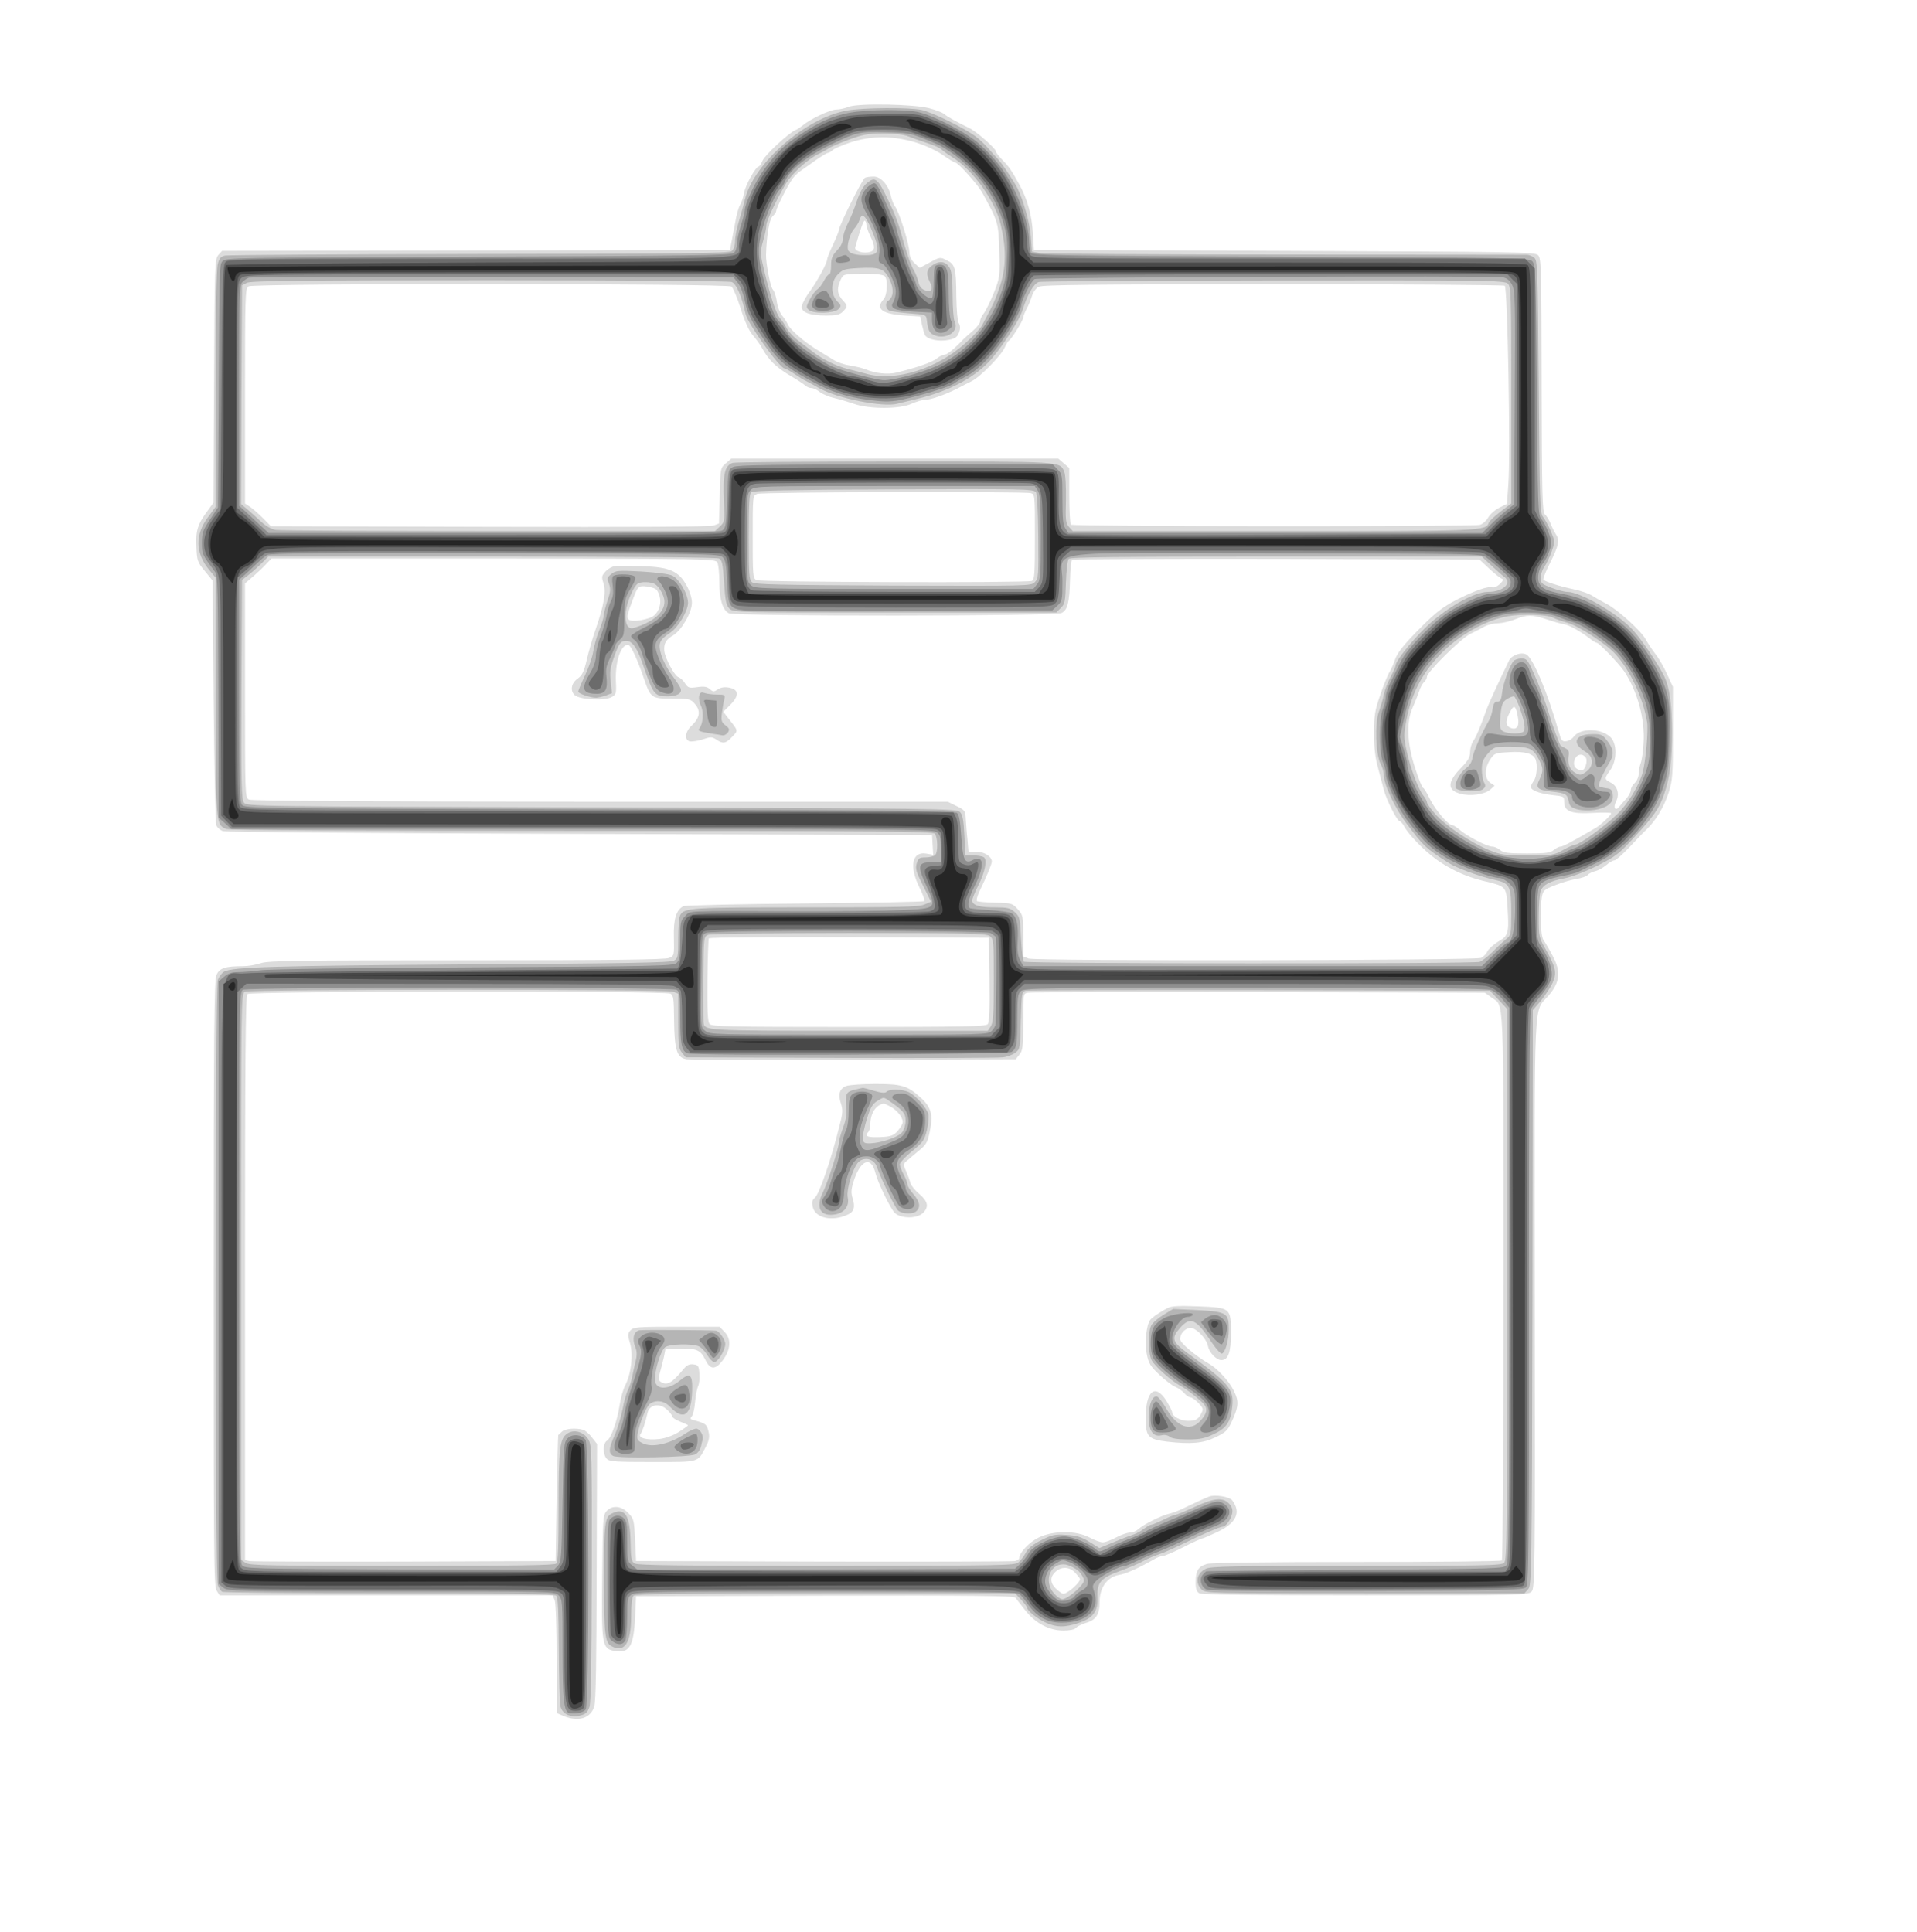 <?xml version="1.0" encoding="UTF-8" standalone="no"?>
<!-- Created with svg_stack (http://github.com/astraw/svg_stack) -->

<svg
   xmlns:dc="http://purl.org/dc/elements/1.1/"
   xmlns:cc="http://creativecommons.org/ns#"
   xmlns:rdf="http://www.w3.org/1999/02/22-rdf-syntax-ns#"
   xmlns:svg="http://www.w3.org/2000/svg"
   xmlns="http://www.w3.org/2000/svg"
   xmlns:sodipodi="http://sodipodi.sourceforge.net/DTD/sodipodi-0.dtd"
   xmlns:inkscape="http://www.inkscape.org/namespaces/inkscape"
   version="1.1"
   width="489.0"
   height="493.0"
   id="svg213"
   sodipodi:docname="GZ-3-tiyou-0987.svg"
   inkscape:version="0.92.4 (5da689c313, 2019-01-14)">
  <sodipodi:namedview
     pagecolor="#ffffff"
     bordercolor="#666666"
     borderopacity="1"
     objecttolerance="10"
     gridtolerance="10"
     guidetolerance="10"
     inkscape:pageopacity="0"
     inkscape:pageshadow="2"
     inkscape:window-width="1920"
     inkscape:window-height="1040"
     id="namedview215"
     showgrid="false"
     inkscape:zoom="0.95740365"
     inkscape:cx="97.168562"
     inkscape:cy="224.921"
     inkscape:window-x="0"
     inkscape:window-y="0"
     inkscape:window-maximized="1"
     inkscape:current-layer="svg213" />
  <defs
     id="defs2" />
  <g
     id="id1:id1"
     transform="matrix(1.25,0,0,1.25,0.0,0.0)">
    <g
       transform="translate(0,394.4) scale(0.04,-0.04)"
       fill="#dcdcdc"
       stroke="none"
       id="g23">
      <path
         d="M4330 9315 c-19 -8 -48 -14 -65 -14 -31 -1 -134 -50 -170 -81 -11 -9 -27 -20 -35 -23 -32 -11 -158 -128 -170 -157 -7 -17 -16 -30 -20 -30 -14 0 -68 -96 -74 -135 -4 -22 -13 -49 -20 -60 -7 -11 -19 -51 -25 -90 -7 -38 -16 -86 -20 -105 l-7 -35 -1295 -3 -1296 -2 -19 -21 c-18 -20 -19 -48 -22 -643 l-3 -621 -29 -40 c-52 -70 -62 -102 -58 -185 3 -71 5 -78 43 -124 l40 -49 5 -616 c3 -339 9 -624 14 -634 5 -10 19 -23 33 -28 13 -5 787 -11 1821 -14 l1797 -6 3 -51 3 -50 -34 6 c-74 14 -90 -65 -36 -173 17 -34 28 -65 24 -69 -4 -4 -277 -9 -608 -12 -331 -3 -610 -9 -620 -14 -37 -18 -52 -65 -49 -162 2 -89 1 -91 -24 -102 -18 -9 -291 -12 -1033 -12 -871 0 -1014 -2 -1051 -15 -23 -8 -63 -15 -89 -15 -93 0 -122 -10 -137 -46 -11 -27 -14 -290 -14 -1575 0 -1375 1 -1544 15 -1565 l15 -24 850 0 850 0 10 -26 c6 -14 10 -146 10 -300 l0 -275 35 -15 c76 -32 139 -12 157 50 8 29 11 238 12 690 l2 648 -26 33 c-14 19 -34 36 -45 39 -38 11 -94 6 -109 -10 -9 -8 -17 -16 -18 -17 -1 -1 -5 -146 -8 -322 l-5 -320 -770 -3 c-424 -1 -780 0 -793 3 l-22 5 0 1438 c0 1105 3 1441 12 1450 15 15 2129 18 2158 2 16 -8 18 -25 19 -136 2 -153 14 -190 63 -199 18 -3 404 -5 856 -3 l824 3 19 24 c17 20 19 40 19 167 0 141 0 144 23 149 12 3 542 4 1177 3 l1155 -3 33 -24 c67 -51 62 70 62 -1467 0 -769 -3 -1401 -8 -1406 -5 -5 -337 -8 -738 -8 -477 0 -742 -4 -766 -10 -45 -13 -58 -34 -58 -94 0 -35 5 -48 19 -56 13 -7 296 -10 849 -10 806 0 829 1 846 19 17 18 18 104 16 1475 -1 1629 -8 1472 73 1569 56 67 61 120 18 200 -16 31 -37 67 -46 79 -16 24 -21 146 -9 220 6 34 11 39 68 61 34 14 83 28 108 32 26 4 52 13 58 20 6 8 24 16 39 20 14 3 40 17 55 30 16 14 35 25 43 25 7 0 41 30 76 67 34 36 74 79 90 93 47 47 86 112 110 185 20 64 22 89 22 305 l0 235 -30 65 c-16 36 -43 83 -61 105 -17 22 -38 54 -47 71 -22 43 -144 154 -203 184 -27 14 -60 33 -74 42 -14 9 -56 24 -95 32 -71 15 -139 37 -151 48 -3 4 12 43 35 88 44 88 49 114 28 145 -7 11 -20 36 -27 55 -8 19 -21 40 -29 46 -12 10 -15 101 -16 658 -1 598 -2 648 -18 664 -17 16 -102 17 -1295 22 l-1277 5 -6 91 c-5 85 -27 165 -64 234 -43 79 -56 98 -89 132 -20 20 -36 41 -36 47 0 13 -98 100 -134 117 -64 31 -114 59 -129 72 -9 8 -42 21 -74 29 -78 22 -363 27 -413 8z m339 -181 c52 -16 108 -42 141 -65 31 -22 60 -39 65 -39 14 -1 113 -112 135 -151 83 -151 84 -155 88 -299 4 -133 3 -136 -28 -215 -18 -44 -41 -91 -51 -104 -11 -13 -19 -31 -19 -41 0 -9 -17 -31 -37 -48 -21 -18 -42 -37 -48 -43 -45 -48 -83 -79 -96 -79 -9 0 -28 -9 -42 -21 -24 -18 -94 -43 -202 -70 -44 -11 -108 -5 -158 16 -18 7 -54 16 -82 20 -27 4 -66 17 -85 30 -19 12 -57 35 -83 51 -61 37 -137 102 -148 129 -5 11 -18 32 -30 46 -11 14 -23 46 -26 70 -3 24 -12 52 -20 61 -13 14 -36 134 -35 178 3 99 17 181 33 196 11 10 19 22 19 28 0 16 64 140 86 168 10 13 30 31 44 40 14 10 48 33 75 53 28 19 54 35 59 35 5 0 17 7 25 15 9 8 50 25 91 39 107 34 214 34 329 0z m-937 -736 c8 -7 30 -58 47 -113 20 -65 42 -112 61 -135 17 -19 38 -48 47 -65 33 -60 70 -97 138 -138 39 -23 76 -47 83 -54 7 -7 22 -13 31 -13 10 0 30 -9 43 -20 14 -11 47 -25 74 -31 27 -6 73 -20 102 -30 77 -27 233 -27 293 1 24 11 55 20 69 20 29 0 107 28 165 58 22 12 54 28 72 37 42 20 151 131 169 172 7 17 17 33 21 35 12 5 73 103 73 117 0 7 8 26 17 44 10 18 22 48 28 67 6 20 21 40 35 47 19 10 285 12 1195 13 644 0 1175 -4 1182 -8 14 -9 30 -864 18 -1015 l-7 -98 -40 -20 c-22 -11 -47 -34 -56 -50 -9 -16 -28 -33 -42 -37 -35 -10 -2076 -9 -2087 1 -4 5 -8 72 -8 149 l0 140 -28 24 -28 24 -834 0 -834 0 -28 -24 c-28 -24 -28 -25 -31 -166 l-4 -141 -26 -10 c-18 -7 -403 -9 -1144 -7 l-1116 3 -39 40 c-22 22 -51 48 -66 58 l-27 18 0 549 c0 512 1 550 18 559 27 16 2443 15 2464 -1z m1526 -1054 c22 -6 22 -7 22 -224 0 -189 -2 -219 -16 -224 -29 -11 -1384 -7 -1405 4 -18 10 -19 23 -19 221 0 208 0 210 23 219 24 10 1358 13 1395 4z m-1598 -354 c5 -10 10 -55 10 -100 0 -88 16 -142 48 -159 30 -16 1662 -15 1697 1 31 14 41 52 44 173 1 50 6 93 10 98 4 4 473 6 1043 5 l1036 -3 49 -46 c27 -25 55 -48 63 -51 12 -4 10 -10 -8 -28 -13 -12 -29 -19 -37 -17 -20 8 -91 -16 -185 -64 -67 -35 -104 -63 -175 -134 -94 -94 -128 -137 -140 -176 -4 -13 -15 -38 -25 -56 -11 -18 -33 -72 -49 -121 -27 -77 -31 -103 -31 -194 0 -75 6 -126 21 -179 11 -41 24 -90 29 -110 12 -48 68 -159 80 -159 5 0 16 -12 24 -27 22 -42 104 -126 166 -170 72 -51 149 -86 234 -107 122 -29 120 -27 127 -136 8 -132 5 -145 -48 -175 -24 -15 -49 -37 -55 -50 -5 -12 -20 -27 -32 -33 -30 -13 -2272 -17 -2309 -3 l-27 11 0 105 c0 101 -1 106 -28 136 -27 30 -31 31 -114 33 -48 1 -90 5 -94 8 -4 4 2 27 13 50 40 83 63 139 63 152 0 25 -40 51 -80 50 l-39 -1 -5 61 c-4 33 -7 81 -9 106 -2 43 -4 46 -47 67 l-45 22 -1773 0 c-1220 1 -1779 4 -1792 11 -20 10 -20 24 -20 557 l0 546 42 36 c23 20 53 48 67 64 l26 27 1132 0 c1098 -1 1133 -2 1143 -20z m4227 -289 c32 -11 73 -23 92 -26 32 -7 78 -33 133 -74 14 -12 30 -21 35 -21 11 0 112 -106 139 -145 68 -102 107 -246 99 -366 -2 -42 -9 -89 -15 -104 -5 -14 -10 -39 -10 -54 0 -15 -9 -36 -20 -46 -11 -10 -20 -26 -20 -36 0 -10 -11 -31 -25 -46 -14 -15 -30 -34 -35 -41 -19 -22 -31 -3 -16 26 20 39 9 80 -25 98 -35 18 -35 21 -4 64 35 48 36 136 1 169 -50 47 -156 47 -189 0 -8 -10 -24 -20 -37 -21 -20 -3 -25 4 -36 42 -57 203 -134 386 -168 401 -27 13 -73 -4 -87 -31 -53 -109 -101 -213 -113 -245 -34 -95 -55 -145 -70 -166 -9 -13 -16 -38 -16 -56 0 -26 -10 -44 -45 -80 -72 -73 -73 -115 -5 -133 51 -14 124 -4 153 21 l22 20 -22 15 c-30 21 -30 73 -1 118 22 33 25 34 98 38 79 5 122 -7 134 -37 11 -29 6 -89 -9 -109 -8 -11 -15 -25 -15 -31 0 -18 46 -35 111 -42 57 -6 59 -7 59 -34 0 -49 34 -63 145 -57 52 3 95 2 95 -2 0 -9 -54 -60 -78 -74 -129 -75 -169 -96 -181 -96 -8 0 -23 -8 -34 -17 -16 -15 -39 -18 -137 -18 -98 0 -121 3 -137 18 -11 9 -29 17 -40 17 -26 0 -125 51 -165 85 -16 14 -34 25 -40 25 -20 0 -85 77 -113 133 -15 32 -31 57 -35 57 -4 0 -23 46 -41 103 -41 124 -45 236 -11 309 11 24 25 60 32 80 6 20 18 42 26 48 7 7 14 19 14 27 0 23 172 194 220 218 25 12 59 30 75 39 17 9 48 16 70 16 22 1 60 10 85 20 58 24 87 24 157 1z m-143 -501 c8 -43 -4 -64 -32 -56 -31 10 -34 33 -11 78 23 46 32 41 43 -22z m345 -204 c13 -15 -1 -66 -18 -66 -24 0 -41 14 -41 34 0 40 36 60 59 32z m-3041 -1135 c2 -149 -1 -218 -9 -227 -10 -12 -129 -14 -709 -14 -614 0 -699 2 -710 15 -10 12 -12 67 -11 222 1 114 5 211 7 215 3 5 326 7 717 6 l712 -3 3 -214z"
         id="path9" />
      <path
         d="M4413 8953 c-13 -5 -133 -245 -133 -266 0 -6 -14 -41 -30 -75 -17 -35 -30 -69 -30 -74 0 -20 -45 -103 -87 -163 -24 -32 -43 -69 -43 -81 0 -29 43 -44 126 -44 51 0 68 4 84 20 25 25 25 31 1 56 -28 31 -33 57 -16 97 15 37 16 37 78 39 87 3 140 -1 151 -12 17 -17 12 -97 -6 -117 -44 -48 -9 -75 107 -83 l80 -5 8 -40 c5 -22 12 -47 16 -55 12 -22 73 -35 122 -24 34 7 44 15 52 38 7 20 6 35 -2 48 -6 10 -11 67 -12 135 -1 146 -6 164 -49 185 -33 17 -35 17 -86 -11 l-52 -28 -26 24 c-15 14 -26 35 -26 50 0 45 -53 215 -76 243 -6 8 -15 31 -19 50 -12 56 -52 100 -89 99 -17 0 -36 -3 -43 -6z m7 -241 c1 -9 9 -35 20 -57 25 -52 25 -72 0 -80 -34 -11 -83 4 -77 23 27 95 43 140 49 136 5 -3 8 -13 8 -22z"
         id="path11" />
      <path
         d="M3139 6972 c-15 -2 -37 -14 -49 -27 -21 -23 -22 -28 -11 -62 14 -43 2 -112 -42 -239 -14 -39 -33 -106 -43 -148 -14 -61 -24 -82 -45 -97 -35 -24 -42 -63 -17 -86 26 -23 152 -30 188 -10 23 12 25 18 22 81 -4 99 25 187 62 186 14 -1 47 -72 80 -169 35 -103 39 -106 147 -106 87 0 92 -1 115 -28 30 -35 24 -70 -17 -109 -34 -31 -39 -73 -10 -81 11 -2 40 2 65 10 42 14 48 14 71 -1 34 -23 47 -20 80 14 32 33 32 30 -18 93 l-27 35 35 35 c47 47 45 78 -4 88 -24 5 -42 2 -58 -8 -21 -14 -25 -14 -42 1 -13 12 -29 15 -63 10 -42 -6 -48 -4 -63 19 -9 15 -25 29 -34 32 -20 6 -69 98 -72 135 -3 37 9 57 45 78 43 26 96 117 96 167 0 22 -11 58 -27 87 -40 74 -87 95 -228 99 -60 2 -122 3 -136 1z m213 -124 c26 -41 21 -95 -13 -127 -25 -23 -116 -38 -132 -22 -11 11 -7 27 25 111 22 59 27 63 71 57 22 -3 44 -11 49 -19z"
         id="path13" />
      <path
         d="M4318 4319 c-34 -13 -44 -42 -28 -89 10 -31 10 -49 -5 -106 -44 -180 -106 -360 -129 -377 -12 -9 -15 -21 -10 -44 12 -58 98 -78 178 -41 33 14 40 39 26 83 -8 26 -8 44 2 77 34 118 91 145 114 53 11 -46 74 -177 97 -202 28 -31 113 -33 145 -3 32 31 27 59 -17 97 -22 18 -43 44 -46 56 -3 12 -13 39 -22 60 -17 38 -17 38 13 62 16 14 44 37 63 53 28 24 35 39 46 96 16 82 4 120 -52 169 -65 58 -95 66 -228 66 -66 0 -132 -5 -147 -10z m222 -104 c39 -20 72 -64 64 -87 -3 -10 -16 -30 -28 -43 -19 -20 -34 -25 -84 -27 -64 -3 -84 4 -64 24 7 7 12 24 12 39 0 57 27 100 68 108 2 1 16 -6 32 -14z"
         id="path15" />
      <path
         d="M5960 3187 c-35 -17 -84 -50 -92 -62 -20 -28 -29 -117 -18 -172 10 -50 19 -65 64 -107 28 -27 65 -55 81 -62 17 -7 38 -22 47 -33 10 -12 24 -21 31 -21 7 0 26 -13 41 -29 25 -26 26 -32 15 -52 -16 -32 -28 -39 -69 -39 -37 0 -80 23 -80 43 0 7 -14 33 -30 60 -57 90 -105 50 -105 -89 0 -95 12 -108 108 -120 123 -14 184 -9 248 22 49 23 62 35 80 73 39 83 41 110 13 166 -25 50 -84 113 -127 137 -67 39 -146 105 -146 124 -1 26 18 50 46 58 27 8 88 -51 96 -94 7 -33 43 -70 68 -70 35 0 49 39 49 136 0 131 -1 131 -165 138 -92 4 -137 2 -155 -7z"
         id="path17" />
      <path
         d="M3217 3072 c-15 -17 -16 -23 -3 -65 17 -58 7 -153 -23 -213 -12 -22 -25 -69 -30 -105 -12 -79 -44 -169 -65 -181 -21 -12 -21 -72 0 -92 13 -14 49 -16 233 -16 244 0 229 -4 272 78 18 36 20 51 13 80 -9 36 -14 39 -83 58 -10 3 -11 7 -1 18 6 8 14 41 16 73 3 32 10 67 15 79 6 11 9 40 7 65 -3 40 -6 44 -31 47 -20 3 -33 -4 -50 -24 -59 -72 -84 -85 -116 -65 -12 8 -13 17 -4 48 6 21 15 56 20 78 l8 40 72 3 c85 3 107 -6 131 -56 25 -53 52 -53 91 -1 40 55 42 109 6 144 l-24 25 -219 0 c-200 0 -220 -2 -235 -18z m188 -407 c14 -13 25 -28 25 -33 0 -6 18 -17 40 -26 22 -9 40 -17 40 -19 0 -2 -21 -17 -47 -34 -31 -19 -67 -32 -101 -36 -61 -7 -110 6 -94 26 9 12 25 59 36 109 10 43 65 50 101 13z"
         id="path19" />
      <path
         d="M6170 2224 c-17 -6 -89 -39 -140 -64 -19 -9 -48 -20 -65 -24 -38 -8 -133 -56 -157 -78 -10 -10 -29 -18 -42 -18 -14 0 -46 -11 -72 -25 -26 -14 -56 -25 -68 -25 -12 0 -42 11 -68 25 -68 36 -186 36 -260 -1 -48 -24 -98 -77 -98 -105 0 -5 -10 -11 -22 -14 -13 -3 -453 -4 -978 -3 l-955 3 -5 107 c-5 101 -6 108 -34 137 -36 38 -83 42 -112 10 -18 -20 -19 -43 -22 -329 -4 -354 -1 -372 62 -384 76 -14 99 22 106 169 l5 110 962 3 c762 2 964 -1 973 -10 5 -7 28 -36 50 -64 51 -66 122 -104 195 -104 32 0 57 5 64 13 6 8 29 19 51 26 52 15 70 43 70 109 0 72 40 126 99 136 34 5 97 33 181 81 14 8 32 15 41 15 9 0 56 20 105 45 49 25 93 45 98 45 4 0 39 15 77 33 96 45 122 99 76 161 -13 18 -86 31 -117 20z m-684 -390 c13 -14 24 -28 24 -32 -1 -12 -33 -46 -60 -63 -24 -16 -27 -15 -52 5 -39 32 -45 63 -17 92 30 32 75 32 105 -2z"
         id="path21" />
    </g>
  </g>
  <g
     id="id2:id2"
     transform="matrix(1.25,0,0,1.25,0.0,0.0)">
    <g
       transform="translate(0,394.4) scale(0.04,-0.04)"
       fill="#b5b5b5"
       stroke="none"
       id="g44">
      <path
         d="M4320 9296 c-210 -38 -474 -268 -519 -452 -5 -22 -19 -70 -30 -109 -12 -38 -21 -86 -21 -106 0 -22 -7 -42 -17 -50 -13 -12 -226 -14 -1286 -15 -698 -1 -1282 -5 -1298 -8 -22 -4 -30 -13 -38 -43 -7 -25 -11 -249 -11 -639 l0 -600 -39 -53 c-66 -88 -65 -182 4 -266 l35 -43 0 -602 c0 -654 0 -659 55 -680 17 -7 654 -10 1814 -10 1537 0 1790 -2 1800 -14 16 -19 17 -94 2 -109 -7 -7 -29 -12 -49 -12 -32 0 -37 -4 -45 -31 -8 -26 -3 -43 32 -113 l41 -82 -35 -15 c-29 -12 -131 -14 -603 -14 -587 0 -622 -2 -642 -40 -6 -10 -10 -64 -10 -119 0 -94 -2 -101 -22 -113 -18 -10 -242 -14 -1053 -19 -992 -7 -1196 -13 -1242 -37 -11 -6 -26 -26 -32 -43 -15 -44 -16 -3045 0 -3086 5 -15 16 -31 22 -35 7 -4 390 -8 852 -8 641 0 844 -3 853 -12 9 -9 12 -85 13 -272 1 -144 4 -274 8 -291 8 -40 51 -61 100 -49 29 7 38 16 48 44 8 25 11 221 12 685 1 621 0 651 -18 681 -23 38 -73 52 -107 29 -38 -25 -44 -74 -44 -371 0 -204 -3 -283 -12 -292 -9 -9 -198 -12 -788 -12 -686 0 -778 2 -798 16 l-22 15 0 1444 c0 1418 0 1444 19 1455 26 13 2149 14 2185 0 l26 -10 0 -139 c0 -122 2 -142 19 -162 l19 -24 789 -3 c433 -2 807 0 830 3 23 3 52 14 65 25 22 17 23 26 26 164 4 140 5 146 25 151 12 3 550 4 1195 3 l1173 -3 45 -47 44 -47 0 -1405 c0 -1264 -2 -1406 -16 -1420 -14 -14 -96 -16 -755 -16 -630 0 -744 -2 -768 -15 -46 -23 -55 -71 -21 -105 20 -20 33 -20 833 -20 l814 0 19 21 c18 21 19 61 22 1488 l2 1467 42 49 c22 28 49 68 59 91 22 49 17 76 -35 169 -35 61 -36 67 -36 168 0 58 4 117 10 131 12 32 49 51 124 65 33 6 106 34 164 63 94 47 113 62 187 143 102 110 130 150 155 223 29 84 40 172 40 312 0 147 -13 237 -42 294 -34 66 -115 185 -159 233 -76 83 -267 193 -333 193 -14 0 -50 9 -81 21 -50 19 -55 23 -55 51 0 16 8 42 19 56 10 15 27 50 37 78 18 51 17 52 -5 105 -13 30 -31 62 -40 73 -14 16 -17 84 -21 663 -5 624 -6 645 -24 659 -11 8 -27 14 -35 14 -9 0 -565 1 -1236 1 -671 0 -1236 4 -1255 8 l-35 7 -6 79 c-6 72 -39 187 -70 248 -23 43 -83 132 -104 152 -11 11 -31 34 -45 50 -14 17 -41 42 -60 57 -60 45 -223 125 -278 137 -67 14 -297 12 -382 -3z m315 -132 c22 -9 66 -24 98 -35 32 -10 65 -25 72 -33 8 -8 31 -24 52 -37 104 -63 220 -223 248 -344 29 -121 28 -218 -2 -310 -23 -71 -37 -102 -93 -205 -8 -16 -46 -57 -85 -91 -143 -130 -353 -196 -499 -158 -22 6 -68 18 -101 26 -61 16 -128 49 -177 87 -15 12 -48 37 -73 56 -26 19 -53 49 -62 65 -8 17 -23 39 -33 50 -20 23 -48 106 -81 243 -21 89 -22 94 -6 152 10 33 17 69 17 81 0 22 46 120 98 210 30 52 115 129 171 155 20 9 42 22 50 28 8 6 53 25 100 43 73 27 100 32 176 32 57 0 105 -5 130 -15z m-902 -743 c24 -9 51 -72 71 -163 11 -50 174 -278 199 -278 4 0 27 -13 50 -28 23 -16 49 -32 57 -35 8 -4 40 -21 70 -38 92 -52 324 -98 398 -79 20 5 66 16 102 25 155 37 281 102 362 186 59 60 157 211 174 264 24 79 58 139 84 146 14 4 553 7 1199 8 1080 1 1176 0 1193 -16 17 -15 18 -46 18 -569 l0 -553 -54 -41 c-30 -23 -57 -48 -60 -56 -17 -44 -18 -44 -1099 -44 l-1024 0 -19 21 c-17 19 -19 35 -16 138 1 67 -2 127 -8 142 -23 56 3 54 -864 54 -441 0 -813 -3 -828 -7 -40 -12 -51 -59 -45 -190 5 -109 4 -112 -21 -135 l-25 -23 -1101 0 c-606 0 -1118 3 -1139 6 -23 4 -51 20 -76 43 -21 20 -52 48 -70 63 l-31 26 2 558 3 558 25 13 c20 10 280 13 1237 13 729 0 1222 -4 1236 -9z m1552 -1072 c6 -6 11 -98 12 -225 2 -203 1 -216 -18 -235 -19 -19 -31 -19 -723 -17 -578 3 -706 5 -719 17 -15 12 -17 41 -17 231 0 170 3 220 13 229 10 8 211 12 688 14 704 3 748 2 764 -14z m-1616 -339 c15 -8 19 -28 25 -122 6 -93 11 -117 27 -133 19 -20 33 -20 844 -20 l824 0 23 23 c21 20 23 34 26 130 2 59 8 113 14 120 8 9 232 12 1059 12 l1049 0 48 -45 c27 -25 56 -51 66 -58 43 -32 -5 -77 -82 -77 -73 0 -219 -84 -320 -183 -77 -75 -152 -171 -152 -193 0 -5 -11 -31 -25 -57 -14 -26 -30 -66 -35 -90 -4 -23 -16 -62 -25 -87 -22 -58 -17 -219 8 -267 10 -18 17 -44 17 -58 0 -49 57 -170 118 -250 85 -113 95 -123 212 -198 40 -26 160 -70 238 -87 75 -17 82 -31 82 -168 0 -111 -1 -114 -27 -135 -15 -12 -46 -41 -68 -64 -23 -23 -53 -46 -66 -51 -30 -11 -2314 -10 -2326 1 -4 5 -11 58 -14 119 -5 105 -7 112 -33 135 -23 20 -38 23 -102 23 -79 0 -114 11 -114 36 0 8 13 41 30 74 36 71 48 134 29 146 -8 5 -32 9 -54 9 l-40 0 -5 102 c-4 80 -9 106 -23 120 -17 17 -109 18 -1828 23 -1788 5 -1811 5 -1825 25 -12 16 -14 104 -12 578 l3 558 34 26 c19 15 49 42 67 60 l33 33 1141 0 c708 0 1148 -4 1159 -10z m4255 -302 c11 -6 42 -17 68 -24 58 -15 201 -108 250 -162 75 -83 140 -222 161 -347 7 -38 -7 -196 -22 -254 -18 -68 -75 -163 -134 -219 -56 -56 -190 -152 -210 -152 -7 0 -35 -12 -62 -27 -47 -27 -57 -28 -180 -28 -120 0 -136 2 -200 28 -93 38 -224 126 -274 185 -23 26 -41 52 -41 58 0 6 -8 22 -19 35 -26 34 -66 141 -85 229 -15 68 -15 83 -1 155 28 148 93 264 205 367 90 82 213 147 314 164 76 13 198 9 230 -8z m-2875 -1624 c20 -15 21 -22 21 -227 0 -176 -3 -216 -16 -235 l-15 -22 -707 0 c-748 1 -739 0 -743 46 -1 10 -1 113 -1 227 2 205 2 208 25 217 12 5 319 9 718 9 600 0 700 -2 718 -15z"
         id="path26" />
      <path
         d="M4422 8925 c-19 -16 -36 -47 -51 -92 -12 -37 -33 -90 -47 -116 -13 -27 -24 -61 -24 -76 0 -17 -11 -40 -30 -59 -24 -26 -30 -40 -30 -77 0 -25 -4 -45 -10 -45 -5 0 -17 -15 -26 -32 -9 -18 -25 -39 -36 -46 -10 -7 -27 -31 -38 -52 -18 -35 -18 -39 -3 -52 24 -20 128 -17 150 4 16 17 16 19 -6 41 -34 37 -33 99 3 136 25 26 35 29 104 33 111 6 134 -2 161 -60 23 -48 19 -89 -8 -107 -17 -10 -13 -42 7 -50 9 -4 55 -10 102 -14 81 -6 85 -7 88 -31 6 -56 14 -71 40 -81 62 -24 128 22 102 71 -5 10 -10 70 -10 132 0 70 -5 122 -13 137 -18 36 -49 43 -86 20 -34 -21 -39 -45 -17 -88 19 -36 8 -55 -26 -42 -18 7 -28 20 -33 43 -4 18 -14 44 -22 57 -16 25 -41 98 -69 201 -8 30 -26 80 -40 110 -75 163 -86 174 -132 135z m20 -227 c50 -117 47 -139 -23 -140 -53 -1 -85 8 -92 26 -9 22 10 86 31 109 11 12 23 32 27 45 11 37 29 25 57 -40z"
         id="path28" />
      <path
         d="M3119 6931 c-22 -17 -23 -22 -12 -50 9 -26 8 -41 -8 -86 -10 -30 -19 -64 -19 -75 0 -11 -11 -47 -24 -79 -13 -31 -26 -80 -30 -107 -4 -27 -23 -81 -42 -121 -19 -40 -34 -77 -34 -82 0 -10 61 -31 91 -31 9 0 31 5 49 11 l32 12 -6 58 c-6 48 -3 71 15 122 27 76 35 87 65 87 29 0 55 -37 82 -115 54 -159 61 -168 126 -168 51 0 78 16 68 41 -3 9 -23 39 -44 67 -21 27 -45 74 -54 102 -18 61 -11 77 47 116 39 26 88 109 89 150 0 47 -47 127 -83 141 -18 8 -89 16 -158 20 -116 6 -129 5 -150 -13z m222 -51 c22 -13 49 -61 49 -90 0 -55 -58 -105 -157 -134 -31 -10 -47 24 -40 85 6 48 40 128 61 141 16 11 64 10 87 -2z"
         id="path30" />
      <path
         d="M3567 6309 c-3 -12 1 -35 9 -51 15 -30 11 -91 -8 -115 -10 -12 -2 -16 67 -27 17 -2 38 -6 49 -8 10 -2 23 5 30 15 9 15 7 21 -13 36 -20 15 -23 24 -18 62 3 24 8 55 12 69 6 24 4 26 -37 26 -24 0 -53 4 -64 8 -17 6 -22 3 -27 -15z"
         id="path32" />
      <path
         d="M7721 6486 c-20 -24 -54 -118 -58 -163 -4 -34 -9 -43 -24 -43 -13 0 -20 -10 -24 -37 -3 -21 -11 -47 -18 -58 -40 -70 -78 -155 -84 -188 -4 -26 -15 -44 -35 -58 -33 -24 -64 -87 -49 -102 17 -17 114 -20 135 -5 15 12 17 18 7 36 -6 11 -11 41 -11 66 0 36 6 52 31 81 31 34 32 35 109 35 100 0 120 -8 148 -60 26 -50 27 -61 6 -107 -21 -44 -12 -53 62 -62 72 -8 80 -13 87 -50 5 -25 13 -32 45 -41 51 -13 126 -2 158 23 19 15 24 27 22 51 -3 26 -8 31 -33 34 -16 2 -33 7 -37 10 -7 7 20 66 57 128 21 36 16 66 -19 109 -21 27 -30 30 -75 29 -88 -1 -104 -48 -31 -91 41 -24 42 -73 2 -101 -25 -18 -30 -19 -55 -6 -29 16 -42 49 -34 90 3 18 -1 28 -17 36 -11 6 -22 12 -24 13 -5 4 -43 106 -57 155 -24 78 -52 153 -84 223 -27 60 -33 67 -59 67 -16 0 -35 -6 -41 -14z m32 -237 c26 -74 32 -115 17 -124 -22 -13 -91 -8 -107 7 -12 12 -13 29 -8 80 6 55 11 67 33 81 15 9 31 15 36 14 5 -2 18 -28 29 -58z"
         id="path34" />
      <path
         d="M4361 4300 c-44 -10 -50 -23 -44 -85 4 -39 0 -67 -16 -109 -11 -31 -21 -65 -21 -76 0 -25 -58 -206 -81 -252 -41 -81 -13 -129 65 -114 45 9 70 43 61 85 -9 43 31 168 61 187 33 22 76 7 88 -32 18 -54 93 -209 108 -221 20 -17 73 -20 92 -4 24 20 19 50 -14 88 -16 18 -30 40 -30 48 0 8 -9 32 -20 52 -11 21 -20 45 -19 53 0 8 28 38 62 66 56 45 63 56 76 107 7 31 10 68 7 82 -8 32 -61 92 -97 111 -33 17 -100 19 -116 3 -7 -7 -26 -6 -64 5 -29 9 -55 16 -58 15 -3 -1 -21 -5 -40 -9z m182 -62 c66 -46 77 -60 77 -97 0 -20 -8 -46 -18 -59 -19 -24 -104 -54 -162 -56 -30 -1 -36 3 -38 23 -2 14 7 58 20 100 18 59 29 78 53 93 37 22 30 22 68 -4z"
         id="path36" />
      <path
         d="M5936 3151 c-27 -16 -55 -40 -62 -53 -18 -32 -17 -142 1 -178 15 -30 103 -108 145 -130 32 -17 99 -69 122 -95 21 -24 15 -50 -20 -87 -50 -54 -118 -29 -171 63 -20 35 -43 64 -51 64 -23 0 -40 -45 -40 -107 0 -69 24 -102 65 -92 15 4 32 1 42 -7 10 -9 43 -14 92 -14 62 0 87 5 133 27 66 31 87 63 95 142 9 87 -17 118 -221 266 -87 63 -93 80 -45 135 53 59 81 46 163 -78 22 -32 44 -56 50 -54 17 6 35 67 35 123 1 84 -10 91 -159 99 l-125 6 -49 -30z"
         id="path38" />
      <path
         d="M3263 3072 c-29 -4 -39 -42 -23 -83 10 -24 11 -42 2 -78 -6 -25 -14 -62 -18 -81 -3 -19 -13 -47 -20 -62 -8 -15 -21 -60 -28 -100 -8 -40 -26 -99 -40 -131 -31 -68 -32 -93 -8 -106 26 -14 392 -7 419 8 13 6 25 24 29 39 3 15 7 32 9 37 5 21 -15 55 -33 55 -11 0 -36 -12 -57 -26 -77 -52 -169 -73 -217 -48 -26 13 -29 20 -25 47 9 53 44 140 63 154 31 22 73 16 103 -16 68 -72 108 -44 112 79 3 87 -10 99 -62 56 -57 -48 -122 -49 -127 -2 -5 44 28 155 52 172 23 16 131 19 169 5 13 -5 34 -26 45 -45 12 -20 28 -36 36 -36 19 0 56 61 56 92 0 22 -31 67 -48 68 -40 3 -372 5 -389 2z"
         id="path40" />
      <path
         d="M6091 2169 c-46 -21 -89 -39 -95 -39 -6 0 -33 -11 -61 -25 -27 -13 -55 -25 -61 -25 -6 0 -23 -9 -38 -21 -14 -11 -38 -24 -53 -29 -16 -5 -61 -22 -101 -39 l-73 -30 -52 32 c-41 25 -65 32 -118 35 -58 4 -73 0 -127 -27 -42 -21 -67 -41 -78 -63 -9 -17 -26 -40 -38 -50 -20 -16 -76 -17 -982 -18 -770 0 -964 3 -978 13 -15 11 -18 30 -19 112 -3 134 -29 174 -94 143 -38 -18 -42 -46 -42 -350 0 -264 5 -310 39 -328 66 -35 100 16 100 150 0 61 4 100 12 108 9 9 240 12 979 12 l968 0 30 -32 c17 -18 31 -37 31 -41 0 -16 56 -60 98 -78 54 -23 90 -24 160 -2 78 25 104 59 101 134 -3 76 17 98 120 135 42 15 94 37 116 50 22 12 58 27 80 34 22 7 73 30 115 50 94 47 195 90 207 90 17 0 42 35 49 66 4 21 0 35 -16 52 -31 33 -80 28 -179 -19z m-589 -325 c15 -15 28 -37 28 -48 0 -24 -83 -96 -110 -96 -10 0 -30 14 -44 31 -55 65 -15 158 61 146 20 -4 49 -19 65 -33z"
         id="path42" />
    </g>
  </g>
  <g
     id="id3:id3"
     transform="matrix(1.25,0,0,1.25,0.0,0.0)">
    <g
       transform="translate(0,394.4) scale(0.04,-0.04)"
       fill="#8f8f8f"
       stroke="none"
       id="g85">
      <path
         d="M4335 9285 c-88 -17 -148 -43 -250 -110 -86 -57 -117 -86 -187 -180 -42 -56 -98 -175 -98 -208 0 -8 -9 -43 -20 -77 -11 -34 -20 -77 -20 -95 0 -18 -7 -39 -17 -46 -13 -12 -233 -15 -1305 -19 -1262 -5 -1290 -5 -1304 -24 -15 -21 -15 -13 -19 -818 l-3 -437 -41 -62 c-36 -54 -41 -68 -41 -119 0 -58 0 -57 66 -147 15 -21 16 -85 18 -639 l1 -616 33 -29 32 -29 1788 0 c1602 0 1790 -2 1810 -16 19 -13 22 -24 22 -85 l0 -69 -49 0 c-68 0 -72 -18 -26 -117 55 -119 56 -119 -125 -127 -83 -4 -331 -7 -553 -6 -568 2 -524 4 -552 -25 -23 -22 -25 -31 -25 -123 0 -84 -3 -101 -19 -116 -17 -15 -98 -17 -1037 -22 -561 -3 -1049 -9 -1086 -15 -37 -5 -87 -9 -112 -9 -33 0 -52 -6 -73 -24 l-28 -24 0 -1537 0 -1537 24 -19 c22 -18 51 -19 857 -19 821 0 834 0 854 -20 19 -19 20 -33 20 -279 0 -264 7 -320 38 -323 38 -3 68 4 80 19 18 24 18 1352 -1 1376 -21 28 -69 32 -92 7 -19 -21 -20 -41 -25 -325 -5 -281 -6 -304 -24 -324 l-20 -21 -789 2 c-767 3 -789 4 -803 22 -12 17 -14 234 -14 1473 0 1434 0 1452 20 1463 27 14 2184 14 2211 0 17 -10 19 -23 19 -140 0 -136 7 -173 37 -185 32 -13 1632 -6 1653 7 26 17 30 37 30 174 0 104 3 123 18 137 17 16 114 17 1194 17 805 0 1184 -3 1204 -11 16 -5 44 -28 62 -51 l32 -40 0 -1412 c0 -1204 -2 -1415 -14 -1432 -14 -18 -37 -19 -773 -24 -417 -3 -759 -6 -760 -8 -1 -1 -8 -8 -16 -16 -21 -22 -9 -66 20 -77 15 -6 339 -8 819 -7 706 3 795 5 809 19 14 14 16 160 15 1473 0 1075 3 1462 11 1478 6 12 31 45 55 74 24 30 46 68 49 87 7 37 -14 100 -52 156 -21 31 -23 45 -23 157 0 70 5 134 11 148 13 28 39 40 123 57 33 6 67 15 75 19 9 4 56 27 104 51 147 73 282 229 333 385 23 68 27 102 31 239 6 182 -3 237 -52 335 -75 149 -155 243 -271 316 -89 56 -144 79 -224 94 -77 14 -106 28 -118 55 -13 27 -1 78 22 104 9 10 22 36 30 60 14 39 14 46 -4 93 -10 27 -27 59 -37 70 -17 19 -18 61 -23 659 -5 596 -6 639 -23 656 -17 17 -86 18 -1283 23 -1110 4 -1266 7 -1274 20 -5 8 -10 38 -10 66 0 28 -11 87 -25 130 -49 151 -117 259 -226 357 -65 60 -236 148 -317 166 -69 14 -258 12 -347 -4z m370 -129 c39 -15 79 -33 91 -39 152 -85 272 -229 320 -385 22 -73 25 -98 21 -190 -3 -88 -8 -121 -33 -187 -64 -171 -183 -302 -335 -367 -82 -35 -209 -68 -259 -68 -37 0 -208 45 -263 69 -51 22 -164 99 -203 138 -13 13 -30 36 -38 52 -8 15 -22 34 -31 41 -23 19 -39 61 -74 194 -37 136 -38 180 -10 283 22 79 70 186 89 198 6 4 18 23 26 43 23 55 115 128 234 185 135 65 143 66 280 63 98 -2 125 -6 185 -30z m-940 -740 c13 -16 28 -56 35 -90 13 -67 31 -102 115 -225 62 -90 109 -126 262 -205 90 -46 181 -71 305 -82 51 -5 87 -2 155 15 120 30 215 61 233 76 8 7 35 22 58 34 80 41 181 159 255 297 15 29 27 57 27 64 0 25 52 129 69 136 19 9 2340 18 2387 9 22 -4 36 -15 48 -38 16 -29 17 -79 14 -576 l-3 -544 -39 -31 c-21 -17 -58 -50 -81 -73 l-43 -43 -1056 0 -1055 0 -15 22 c-13 18 -16 51 -16 151 0 122 -1 129 -25 152 l-24 25 -803 0 c-626 0 -809 -3 -828 -13 -25 -12 -25 -15 -30 -161 -4 -131 -7 -149 -24 -162 -17 -12 -193 -14 -1167 -14 l-1148 0 -48 44 c-26 25 -60 56 -75 70 l-28 25 0 564 c0 525 1 565 18 579 9 9 24 18 32 21 8 3 568 5 1243 4 l1229 -2 23 -29z m1529 -1058 c13 -19 16 -59 16 -239 0 -199 -2 -219 -19 -240 l-19 -24 -710 0 c-684 0 -711 1 -731 19 -20 18 -21 28 -21 243 0 210 1 224 20 243 20 20 33 20 734 20 l715 0 15 -22z m-1607 -341 c14 -14 19 -40 23 -128 6 -128 10 -134 94 -144 28 -3 392 -5 808 -3 l756 3 26 24 c25 23 26 30 26 127 0 161 -137 144 1094 141 968 -2 1044 -3 1066 -19 14 -10 49 -40 79 -66 46 -42 53 -53 47 -75 -7 -28 -48 -47 -104 -47 -22 0 -72 -19 -136 -51 -85 -43 -116 -66 -198 -146 -66 -66 -105 -113 -123 -152 -15 -31 -38 -77 -51 -102 -13 -26 -24 -59 -24 -73 0 -15 -7 -43 -15 -63 -20 -48 -20 -221 0 -270 8 -19 15 -46 15 -59 0 -44 60 -175 111 -242 81 -105 113 -137 192 -186 70 -44 234 -106 278 -106 11 0 34 -13 50 -29 28 -29 29 -32 29 -131 0 -99 -16 -170 -39 -170 -5 0 -37 -27 -70 -60 l-61 -60 -1170 0 -1169 0 -17 32 c-12 23 -15 49 -12 97 5 79 -6 127 -32 141 -11 6 -61 13 -112 16 -50 3 -95 7 -100 10 -16 10 -7 51 27 119 50 101 44 156 -15 125 -38 -20 -48 3 -56 122 -5 77 -11 112 -22 120 -12 10 -397 14 -1824 18 -1777 5 -1810 5 -1824 24 -12 17 -14 113 -14 584 l0 564 33 29 c17 16 45 41 60 56 16 16 39 34 50 41 17 9 263 12 1164 10 1080 -3 1143 -4 1160 -21z m4267 -306 c23 -10 55 -21 71 -25 49 -12 191 -113 238 -169 54 -64 97 -141 127 -227 32 -90 39 -256 15 -342 -24 -86 -78 -185 -133 -242 -64 -66 -183 -154 -234 -172 -23 -8 -46 -18 -52 -23 -6 -5 -47 -16 -91 -24 -78 -15 -160 -12 -259 9 -83 18 -257 123 -316 192 -64 74 -140 221 -140 271 0 11 -9 47 -19 80 l-19 61 24 105 c34 153 88 249 199 353 84 80 219 151 319 169 89 15 217 8 270 -16z m-2901 -1612 c12 -7 24 -16 27 -20 3 -5 4 -102 3 -216 -2 -114 -3 -216 -3 -225 0 -10 -9 -27 -20 -38 -20 -20 -33 -20 -729 -20 -683 0 -710 1 -732 19 -27 21 -26 9 -21 324 2 163 3 168 25 177 35 14 1423 13 1450 -1z"
         id="path47" />
      <path
         d="M4426 8905 c-41 -41 -42 -73 -1 -141 46 -76 69 -153 60 -203 -5 -33 -3 -40 13 -45 25 -8 72 -102 72 -144 0 -18 -6 -41 -12 -52 -21 -33 3 -44 105 -50 l92 -5 0 -36 c0 -64 40 -87 86 -50 21 17 22 22 11 45 -7 16 -12 73 -12 141 0 123 -10 149 -54 143 -19 -3 -21 -9 -22 -79 0 -41 -4 -81 -8 -87 -11 -18 -75 34 -82 67 -4 14 -12 35 -19 46 -13 22 -68 180 -80 230 -3 17 -12 44 -20 60 -61 139 -79 174 -91 179 -8 3 -25 -6 -38 -19z"
         id="path49" />
      <path
         d="M4282 8549 c-33 -13 -22 -35 14 -30 40 4 47 10 33 27 -13 16 -15 16 -47 3z"
         id="path51" />
      <path
         d="M4183 8368 c-12 -6 -27 -24 -34 -41 -11 -26 -10 -31 7 -44 20 -15 79 -12 97 6 5 5 0 25 -15 50 -25 45 -24 44 -55 29z"
         id="path53" />
      <path
         d="M3132 6923 c-9 -3 -11 -18 -6 -52 4 -33 2 -57 -9 -77 -8 -16 -18 -49 -22 -74 -4 -25 -18 -72 -31 -106 -13 -33 -24 -78 -24 -100 0 -25 -11 -57 -30 -89 -48 -80 -39 -105 35 -105 44 0 56 22 49 86 -5 40 -1 58 20 100 14 29 26 57 26 62 0 6 10 19 23 29 20 16 22 27 22 113 1 89 3 99 32 147 23 37 28 54 20 62 -11 11 -81 14 -105 4z"
         id="path55" />
      <path
         d="M3355 6911 c-3 -5 -1 -12 5 -16 6 -3 20 -25 31 -47 39 -76 8 -135 -100 -188 -39 -19 -71 -40 -71 -45 0 -6 9 -16 19 -22 10 -7 27 -36 36 -65 45 -139 68 -187 96 -198 66 -28 87 9 42 74 -16 22 -40 67 -53 99 -28 71 -21 92 42 133 46 31 87 99 88 146 0 46 -28 102 -61 121 -34 19 -65 22 -74 8z"
         id="path57" />
      <path
         d="M3595 6273 c5 -10 10 -36 13 -58 5 -44 17 -65 39 -65 11 0 13 14 11 68 l-3 67 -34 3 c-29 3 -33 1 -26 -15z"
         id="path59" />
      <path
         d="M7726 6461 c-10 -11 -20 -38 -23 -62 -5 -34 -2 -44 15 -58 24 -19 67 -118 76 -177 10 -56 -6 -67 -81 -61 -32 3 -73 9 -92 12 -37 8 -51 -3 -51 -44 0 -18 4 -22 18 -16 54 23 184 26 223 4 10 -5 30 -30 45 -55 23 -39 26 -53 21 -104 -6 -65 -1 -70 58 -70 46 0 85 -16 85 -35 0 -31 38 -55 88 -55 37 0 54 7 81 29 35 29 35 51 0 51 -41 0 -62 20 -55 51 7 36 -16 50 -43 25 -10 -9 -22 -16 -28 -16 -20 0 -73 58 -73 79 0 11 -15 49 -34 83 -19 35 -44 96 -55 137 -12 41 -25 79 -31 85 -5 5 -10 19 -10 31 0 11 -11 40 -24 65 -13 25 -29 62 -35 83 -14 43 -46 50 -75 18z"
         id="path61" />
      <path
         d="M8080 6086 c0 -7 14 -30 30 -51 17 -21 30 -48 30 -61 0 -34 20 -40 41 -13 27 34 24 90 -4 117 -27 25 -97 31 -97 8z"
         id="path63" />
      <path
         d="M7503 5932 c-43 -7 -72 -82 -37 -96 23 -9 53 -7 74 4 16 9 17 14 6 49 -13 47 -14 48 -43 43z"
         id="path65" />
      <path
         d="M4346 4274 c-12 -11 -16 -35 -16 -85 0 -41 -6 -81 -14 -97 -8 -15 -19 -56 -26 -92 -7 -36 -18 -78 -25 -95 -7 -16 -19 -50 -26 -75 -7 -25 -21 -58 -32 -73 -18 -26 -18 -29 -3 -52 20 -31 59 -33 83 -5 10 12 18 39 19 67 0 27 11 75 23 109 23 63 46 84 94 84 29 0 67 -27 67 -47 0 -21 77 -183 97 -205 9 -10 28 -18 43 -18 40 0 47 36 15 66 -14 13 -25 31 -25 41 0 10 -6 27 -13 38 -8 11 -19 35 -25 54 -15 42 0 69 57 105 55 35 81 82 81 146 0 49 -3 56 -44 96 -35 36 -50 44 -79 44 -42 0 -59 -19 -32 -34 63 -36 86 -98 58 -155 -15 -31 -30 -41 -98 -68 -105 -42 -121 -42 -135 1 -13 41 -1 103 35 178 14 29 25 57 25 64 0 27 -79 33 -104 8z"
         id="path67" />
      <path
         d="M5949 3139 c-26 -12 -52 -32 -62 -49 -21 -35 -22 -121 -3 -159 19 -36 82 -91 183 -158 108 -72 126 -119 71 -180 -46 -50 31 -61 86 -12 27 23 38 43 47 86 20 86 1 112 -175 243 -100 74 -116 91 -116 121 0 42 47 109 76 109 12 0 26 5 29 10 11 18 -88 9 -136 -11z"
         id="path69" />
      <path
         d="M6149 3132 l-22 -19 29 -39 c30 -40 64 -73 76 -74 9 0 28 58 28 86 0 31 -33 64 -64 64 -13 0 -34 -8 -47 -18z"
         id="path71" />
      <path
         d="M3270 3040 c-16 -16 -18 -25 -10 -40 20 -37 16 -57 -46 -245 -13 -38 -26 -92 -30 -120 -4 -27 -18 -71 -31 -97 -15 -29 -22 -56 -18 -68 7 -23 44 -35 80 -26 23 6 25 10 23 64 -2 59 10 93 67 204 17 32 23 57 19 75 -8 42 22 173 46 198 11 12 20 29 20 38 0 38 -86 51 -120 17z"
         id="path73" />
      <path
         d="M3589 3041 l-23 -18 25 -30 c13 -17 29 -39 36 -49 12 -18 13 -18 33 5 25 29 26 73 2 94 -24 22 -44 21 -73 -2z"
         id="path75" />
      <path
         d="M3465 2781 c-52 -31 -59 -46 -38 -75 43 -59 99 -36 90 38 -7 52 -17 59 -52 37z"
         id="path77" />
      <path
         d="M5880 2684 c-13 -33 -13 -90 0 -115 8 -14 21 -19 53 -19 23 0 49 5 57 10 12 8 11 12 -6 32 -12 13 -34 44 -49 71 -31 54 -41 58 -55 21z"
         id="path79" />
      <path
         d="M3492 2519 c-28 -16 -52 -36 -52 -43 0 -7 14 -19 31 -27 45 -18 83 4 87 50 2 18 0 37 -5 42 -5 5 -32 -5 -61 -22z"
         id="path81" />
      <path
         d="M6130 2171 c-36 -16 -110 -47 -164 -70 -55 -23 -110 -48 -122 -56 -13 -8 -52 -26 -87 -39 -35 -13 -83 -34 -106 -46 -38 -19 -45 -20 -59 -6 -36 31 -121 66 -163 66 -60 0 -163 -49 -182 -87 -8 -15 -27 -39 -42 -53 l-27 -25 -962 -3 -963 -2 -26 21 c-26 20 -27 24 -27 123 0 89 -3 105 -19 120 -21 19 -51 15 -71 -9 -9 -11 -12 -91 -11 -308 1 -284 2 -292 22 -309 28 -23 56 -23 69 1 5 11 10 65 10 120 0 92 2 101 22 115 20 14 130 16 993 16 747 -1 974 -3 985 -13 9 -7 27 -28 40 -47 49 -71 102 -100 177 -100 131 0 199 69 163 165 -8 22 -6 30 15 51 25 25 119 74 143 74 7 0 34 11 60 24 26 13 79 36 117 51 39 15 105 45 148 67 42 21 102 48 132 59 76 28 100 80 53 113 -30 21 -41 20 -118 -13z m-673 -282 c15 -5 43 -24 61 -42 42 -41 44 -80 2 -102 -16 -8 -33 -22 -38 -30 -4 -9 -25 -18 -45 -22 -31 -5 -40 -1 -66 24 -16 17 -33 42 -37 57 -9 37 13 85 50 107 36 22 36 22 73 8z"
         id="path83" />
    </g>
  </g>
  <g
     id="id4:id4"
     transform="matrix(1.25,0,0,1.25,0.0,0.0)">
    <g
       transform="translate(0,394.4) scale(0.04,-0.04)"
       fill="#6b6b6b"
       stroke="none"
       id="g124">
      <path
         d="M4310 9265 c-73 -20 -90 -27 -149 -58 -180 -96 -320 -270 -351 -435 -6 -31 -17 -75 -25 -97 -8 -22 -14 -54 -15 -72 0 -67 92 -63 -1320 -63 -1086 0 -1279 -2 -1296 -14 -18 -14 -19 -35 -24 -639 l-5 -626 -23 -28 c-65 -80 -79 -166 -37 -224 66 -92 60 -21 61 -697 l2 -614 28 -29 28 -29 1785 0 c1420 0 1791 -3 1811 -13 24 -12 25 -17 25 -97 l0 -85 -37 -3 c-56 -5 -61 -19 -31 -87 14 -33 28 -77 30 -97 5 -34 2 -39 -22 -48 -17 -6 -243 -10 -620 -10 -567 0 -594 -1 -616 -19 -21 -17 -24 -30 -29 -122 -5 -86 -11 -123 -24 -141 0 -1 -480 -5 -1066 -9 -586 -4 -1100 -11 -1142 -16 -133 -14 -118 190 -118 -1578 l-1 -1530 22 -17 c20 -17 76 -18 853 -18 736 0 834 -2 854 -16 22 -15 22 -18 22 -278 0 -302 4 -326 56 -326 23 0 37 6 44 19 6 13 10 244 10 680 0 596 -2 661 -16 676 -23 23 -66 15 -81 -15 -9 -18 -13 -101 -13 -311 0 -274 -1 -287 -21 -313 l-20 -26 -795 0 c-781 0 -794 0 -814 20 -20 20 -20 33 -20 1478 l0 1459 24 22 23 22 1077 -1 c720 0 1085 -4 1103 -11 15 -6 31 -16 35 -22 4 -7 8 -69 8 -138 0 -112 2 -129 21 -153 l20 -26 809 0 809 0 20 26 c19 24 21 40 21 154 0 119 1 128 23 148 l23 22 1158 0 c802 0 1170 -3 1200 -11 29 -7 57 -25 82 -50 l39 -40 3 -1426 c2 -1268 0 -1429 -13 -1450 l-15 -23 -745 0 c-756 0 -795 -2 -795 -37 0 -7 9 -22 20 -33 20 -20 30 -20 811 -18 769 3 791 4 805 22 12 17 14 233 14 1467 0 994 3 1457 11 1476 5 15 28 46 50 69 66 67 69 132 11 218 -26 37 -27 46 -30 180 -3 182 -3 183 108 212 175 45 266 92 355 183 97 100 175 217 175 263 0 8 9 39 20 71 17 47 20 82 20 204 0 131 -3 156 -25 220 -25 74 -29 83 -101 193 -61 94 -108 140 -200 197 -85 53 -134 72 -252 98 -63 15 -74 21 -88 47 -19 36 -11 77 23 129 41 62 41 98 -1 182 l-36 73 0 618 0 617 -25 24 -24 25 -1254 0 c-1202 0 -1255 1 -1270 18 -11 12 -17 36 -17 70 0 85 -67 267 -131 355 -94 130 -191 203 -361 270 -63 26 -75 27 -230 26 -95 -1 -182 -7 -208 -14z m355 -84 c28 -10 66 -24 85 -31 19 -7 42 -17 50 -21 161 -95 282 -241 327 -394 20 -68 23 -97 20 -195 -3 -97 -8 -127 -33 -195 -79 -210 -253 -365 -464 -412 -147 -33 -145 -33 -217 -13 -37 11 -76 20 -86 20 -43 0 -185 73 -254 130 -74 61 -168 188 -179 239 -3 14 -16 65 -29 112 -40 138 -30 255 30 384 78 165 156 247 308 324 131 65 144 69 282 70 83 0 122 -4 160 -18z m-896 -748 c20 -20 31 -46 40 -93 15 -76 15 -77 97 -202 78 -117 105 -140 277 -232 146 -77 342 -100 487 -57 41 13 95 28 120 35 68 20 168 83 231 145 77 78 170 224 184 291 11 49 51 126 70 134 9 3 556 6 1216 6 l1200 0 24 -25 25 -24 0 -565 0 -565 -42 -33 c-23 -18 -59 -51 -80 -73 l-38 -40 -1053 -5 c-578 -3 -1064 -1 -1079 3 -39 12 -50 56 -47 192 2 98 0 119 -15 133 -15 16 -77 17 -825 17 -652 0 -811 -3 -824 -13 -13 -11 -16 -41 -19 -158 -3 -131 -5 -147 -22 -160 -17 -12 -194 -14 -1178 -14 l-1159 0 -44 43 c-25 23 -59 54 -75 69 l-30 27 0 575 c0 563 0 576 20 596 20 20 33 20 1266 20 l1246 0 27 -27z m1489 -1039 c56 -11 60 -28 63 -244 3 -260 2 -263 -21 -288 l-21 -22 -717 0 c-394 0 -722 4 -728 8 -30 19 -34 55 -34 274 0 245 4 263 58 270 51 6 1367 8 1400 2z m-1561 -367 c14 -14 19 -37 21 -110 4 -120 7 -131 37 -145 19 -9 233 -12 814 -12 736 0 790 1 810 18 19 15 22 29 26 122 4 98 5 106 30 127 l26 23 1032 0 c610 0 1045 -4 1065 -9 18 -5 51 -28 75 -50 23 -22 55 -50 70 -63 24 -19 27 -28 22 -51 -9 -35 -31 -47 -108 -57 -39 -6 -93 -25 -151 -55 -76 -37 -108 -62 -189 -142 -86 -87 -103 -110 -147 -200 -28 -57 -50 -111 -50 -120 0 -10 -7 -40 -15 -67 -19 -62 -19 -198 0 -251 8 -22 15 -51 15 -65 1 -87 148 -318 249 -390 96 -69 186 -108 311 -136 95 -21 100 -30 100 -181 l0 -124 -86 -87 -87 -87 -1167 -3 c-1140 -2 -1168 -2 -1191 17 -22 18 -24 28 -29 131 -6 138 -8 140 -126 140 -146 0 -158 17 -99 137 31 63 45 123 29 123 -3 0 -14 -5 -24 -10 -12 -7 -28 -7 -44 0 -26 9 -26 11 -26 112 0 63 -5 113 -13 128 l-13 25 -1813 5 c-1780 5 -1813 5 -1827 24 -12 17 -14 114 -14 594 l0 574 31 27 c18 14 46 40 63 57 17 17 40 36 51 42 15 9 312 11 1172 9 1091 -2 1153 -3 1170 -20z m4184 -287 c37 -5 87 -19 110 -30 24 -11 50 -20 58 -20 17 0 152 -90 194 -129 43 -40 113 -151 149 -238 32 -76 33 -81 33 -233 l0 -155 -44 -88 c-24 -48 -64 -110 -90 -138 -51 -56 -208 -179 -229 -179 -7 0 -27 -7 -45 -17 -42 -21 -170 -53 -216 -53 -55 0 -210 35 -266 61 -59 26 -153 88 -205 135 -62 56 -160 238 -160 297 0 11 -10 49 -21 84 l-22 64 32 126 c37 151 76 219 189 331 89 88 230 165 326 177 33 4 69 11 80 16 12 4 30 6 41 4 11 -2 50 -9 86 -15z m-2818 -1631 c12 -7 25 -17 29 -23 4 -6 8 -114 8 -239 l0 -228 -25 -24 -24 -25 -719 0 c-671 0 -721 1 -741 18 -25 19 -25 29 -23 329 2 141 5 174 18 187 14 14 94 16 735 16 523 0 726 -3 742 -11z"
         id="path88" />
      <path
         d="M4431 8884 c-28 -35 -27 -45 13 -123 35 -69 66 -164 66 -201 0 -12 13 -40 30 -63 38 -54 56 -126 42 -167 -10 -26 -8 -31 10 -41 14 -7 47 -9 88 -6 78 7 90 -1 90 -55 0 -27 5 -41 16 -45 23 -9 50 11 46 33 -2 11 -5 69 -6 129 -3 126 -10 158 -34 153 -14 -3 -17 -16 -18 -69 -1 -82 -10 -119 -30 -119 -17 0 -74 58 -74 76 0 6 -10 31 -23 55 -13 24 -43 105 -67 179 -43 134 -101 273 -119 284 -5 4 -19 -6 -30 -20z"
         id="path90" />
      <path
         d="M4166 8332 c-3 -3 -6 -14 -6 -24 0 -14 8 -18 36 -18 28 0 35 4 32 17 -3 16 -51 36 -62 25z"
         id="path92" />
      <path
         d="M3147 6913 c-4 -3 -7 -35 -7 -70 0 -37 -6 -76 -15 -93 -8 -16 -21 -56 -29 -90 -8 -34 -19 -67 -24 -73 -5 -7 -12 -42 -14 -78 -3 -54 -9 -72 -31 -99 -30 -35 -31 -47 -4 -64 12 -8 22 -8 35 0 13 9 18 30 22 94 3 57 9 85 18 88 17 5 52 85 52 118 0 46 31 179 51 217 11 21 17 43 14 48 -7 10 -58 12 -68 2z"
         id="path94" />
      <path
         d="M3416 6853 c20 -48 16 -88 -16 -130 -18 -24 -37 -43 -44 -43 -7 0 -21 -9 -31 -20 -10 -11 -23 -20 -29 -20 -6 0 -19 -7 -30 -15 -18 -13 -18 -15 3 -41 11 -15 21 -37 21 -49 0 -12 9 -34 20 -48 11 -14 20 -37 20 -50 0 -44 18 -76 45 -83 15 -4 30 -3 35 2 9 9 -30 78 -64 117 -11 11 -16 36 -16 72 0 46 4 60 25 80 13 14 31 25 38 25 8 0 27 16 42 36 48 63 44 184 -6 184 -16 0 -19 -4 -13 -17z"
         id="path96" />
      <path
         d="M7738 6446 c-25 -19 -22 -69 6 -111 35 -51 60 -131 60 -195 1 -39 6 -59 18 -67 38 -29 63 -87 68 -158 l5 -70 64 -5 c59 -5 66 -8 81 -35 18 -33 43 -40 96 -30 40 7 44 22 10 35 -14 5 -30 18 -36 30 -7 13 -21 20 -40 20 -30 0 -58 23 -77 63 -57 118 -80 173 -99 237 -34 115 -56 173 -71 191 -7 9 -19 36 -26 60 -14 47 -31 57 -59 35z"
         id="path98" />
      <path
         d="M8136 6064 c-6 -17 8 -59 23 -69 15 -9 25 20 17 49 -7 28 -32 41 -40 20z"
         id="path100" />
      <path
         d="M7477 5903 c-10 -10 -8 -51 2 -57 15 -9 39 4 44 24 7 28 -27 53 -46 33z"
         id="path102" />
      <path
         d="M4368 4269 c-15 -8 -18 -25 -18 -98 0 -77 -3 -91 -25 -121 -21 -28 -25 -45 -25 -98 0 -55 -4 -68 -23 -86 -14 -13 -27 -39 -30 -63 -4 -22 -14 -46 -22 -53 -22 -18 -19 -29 11 -40 42 -16 54 2 54 80 0 45 5 71 14 79 7 6 16 25 19 41 4 19 17 35 36 45 l30 15 -16 37 c-14 34 -14 44 1 105 9 37 26 83 37 103 32 53 7 84 -43 54z"
         id="path104" />
      <path
         d="M4635 4213 c15 -63 16 -100 1 -135 -12 -29 -25 -40 -63 -54 -93 -34 -113 -43 -113 -52 0 -6 7 -13 15 -16 17 -6 65 -101 65 -127 0 -9 9 -23 20 -30 10 -8 21 -26 24 -41 8 -47 18 -56 45 -39 11 7 10 14 -8 40 -12 16 -33 61 -46 98 l-25 67 27 38 c14 21 36 41 49 44 36 9 77 70 81 123 4 41 1 49 -27 79 -40 40 -55 41 -45 5z"
         id="path106" />
      <path
         d="M6164 3116 c-6 -15 22 -66 36 -66 5 0 16 -3 25 -6 14 -6 16 0 13 37 -3 42 -5 44 -36 47 -21 2 -34 -2 -38 -12z"
         id="path108" />
      <path
         d="M5906 3089 c-21 -24 -26 -41 -26 -84 0 -48 4 -57 44 -102 25 -27 85 -76 135 -109 107 -70 126 -97 117 -163 -3 -26 -3 -50 0 -54 4 -3 21 5 40 19 25 19 35 37 43 75 17 77 -7 110 -153 215 -38 27 -87 65 -107 85 -35 33 -38 39 -32 75 3 21 10 44 14 50 12 14 1 24 -27 24 -13 0 -33 -13 -48 -31z"
         id="path110" />
      <path
         d="M3287 3025 c-12 -12 -13 -22 -5 -48 11 -37 -1 -92 -47 -212 -15 -38 -32 -97 -37 -130 -6 -33 -19 -79 -30 -103 -25 -55 -19 -74 24 -70 l33 3 1 61 c1 47 9 78 34 130 21 46 33 86 34 119 1 27 6 59 13 70 6 11 14 45 18 75 4 33 15 64 28 77 l20 22 -27 11 c-36 13 -42 13 -59 -5z"
         id="path112" />
      <path
         d="M3617 3028 c-16 -12 -16 -15 3 -46 11 -18 24 -31 29 -28 16 10 22 57 10 72 -14 17 -21 17 -42 2z"
         id="path114" />
      <path
         d="M3458 2743 c-24 -6 -23 -20 2 -33 25 -13 40 -5 40 21 0 19 -8 21 -42 12z"
         id="path116" />
      <path
         d="M5886 2664 c-10 -26 -7 -69 7 -88 9 -13 20 -16 40 -11 15 4 27 9 27 11 0 13 -52 104 -59 104 -5 0 -12 -7 -15 -16z"
         id="path118" />
      <path
         d="M3474 2489 c-3 -6 -1 -16 5 -22 12 -12 61 6 61 23 0 13 -57 13 -66 -1z"
         id="path120" />
      <path
         d="M6068 2131 c-58 -27 -117 -52 -130 -56 -13 -4 -52 -21 -88 -39 -36 -18 -81 -38 -100 -45 -19 -7 -58 -24 -86 -39 l-52 -26 -38 26 c-63 43 -114 61 -159 55 -72 -10 -132 -42 -159 -85 -14 -22 -37 -49 -52 -61 l-27 -21 -979 2 c-957 3 -980 3 -994 22 -10 14 -14 50 -14 122 0 79 -4 106 -15 118 -20 19 -44 10 -56 -21 -11 -29 -12 -553 -1 -568 21 -29 40 -36 56 -20 13 13 16 38 16 120 0 96 2 105 22 119 20 14 131 16 999 16 975 0 976 0 1003 -21 14 -11 33 -33 41 -49 8 -15 35 -42 61 -59 38 -25 58 -31 101 -31 93 0 150 37 155 100 3 32 0 35 -26 38 -20 3 -36 -4 -56 -23 -60 -58 -151 -17 -174 78 -9 36 24 91 66 113 43 22 86 11 138 -36 51 -46 68 -49 124 -16 23 13 52 27 66 31 33 9 208 83 340 145 58 26 124 56 146 65 50 20 74 56 54 80 -21 26 -71 17 -182 -34z"
         id="path122" />
    </g>
  </g>
  <g
     id="id5:id5"
     transform="matrix(1.25,0,0,1.25,0.0,0.0)">
    <g
       transform="translate(0,394.4) scale(0.04,-0.04)"
       fill="#484848"
       stroke="none"
       id="g157">
      <path
         d="M4285 9241 c-50 -15 -113 -41 -140 -59 -28 -17 -66 -40 -85 -51 -89 -48 -240 -284 -240 -374 0 -14 -7 -46 -15 -70 -8 -24 -17 -61 -20 -82 -2 -22 -14 -48 -25 -60 -20 -20 -27 -20 -1308 -25 -708 -3 -1293 -9 -1299 -13 -10 -6 -13 -142 -13 -620 0 -665 3 -622 -54 -702 -38 -53 -29 -182 14 -205 11 -6 24 -27 30 -48 6 -24 10 -252 10 -633 l0 -596 26 -24 26 -24 1786 -3 c1344 -3 1793 -7 1812 -15 24 -12 25 -17 28 -101 3 -95 -6 -119 -42 -114 -48 6 -51 -19 -15 -97 10 -22 22 -56 25 -74 13 -63 36 -61 -642 -61 l-613 0 -15 -22 c-12 -16 -16 -47 -16 -108 0 -67 -4 -92 -20 -118 -11 -17 -21 -33 -22 -34 -2 -2 -474 -5 -1050 -8 -575 -3 -1050 -8 -1054 -12 -4 -5 -4 -11 0 -15 4 -5 478 -10 1052 -13 l1044 -5 25 -30 c23 -28 24 -37 25 -156 0 -112 2 -128 20 -147 l21 -22 789 0 c777 0 790 0 810 20 18 18 20 33 20 148 l0 128 33 32 33 32 1155 0 c1293 0 1222 4 1294 -70 l40 -41 3 -1439 c2 -1431 2 -1440 -18 -1460 -20 -20 -32 -20 -767 -20 -459 0 -754 -4 -763 -10 -12 -7 -12 -13 -4 -27 17 -27 204 -33 934 -31 543 3 638 5 658 18 l22 15 0 1458 c0 1072 3 1464 11 1480 7 12 32 44 57 70 43 47 44 50 40 101 -3 40 -13 64 -39 100 l-34 48 -3 137 c-4 191 -16 176 198 241 58 18 112 38 120 45 8 8 27 17 42 20 33 8 148 118 204 195 44 60 78 134 88 192 4 20 13 50 21 65 11 21 15 65 15 167 0 176 -14 223 -115 395 -37 63 -120 155 -165 183 -74 45 -183 98 -201 98 -10 0 -54 11 -98 25 -67 21 -84 31 -96 55 -19 37 -12 71 29 130 43 63 42 117 -4 189 l-35 54 -3 626 c-2 572 -4 627 -19 639 -13 9 -283 12 -1269 12 l-1252 0 -27 31 c-21 26 -25 40 -23 78 7 150 -132 406 -277 508 -46 33 -146 83 -223 113 -45 17 -75 20 -200 19 -129 -1 -158 -4 -237 -28z m348 -37 c29 -8 70 -24 93 -35 23 -10 48 -19 57 -19 8 0 28 -11 44 -24 15 -13 38 -26 49 -30 28 -8 171 -161 205 -217 55 -91 72 -163 77 -311 3 -123 2 -142 -16 -180 -11 -24 -26 -63 -32 -88 -7 -25 -20 -54 -29 -65 -10 -11 -27 -36 -39 -55 -23 -39 -120 -135 -167 -165 -65 -42 -158 -85 -183 -85 -15 0 -53 -9 -85 -20 -67 -24 -131 -26 -171 -5 -15 8 -54 19 -85 24 -69 11 -179 55 -204 82 -10 10 -21 19 -25 19 -11 0 -117 102 -135 130 -9 14 -30 45 -47 69 -17 23 -35 65 -40 92 -5 27 -14 58 -19 67 -5 10 -17 49 -26 88 -24 102 -7 221 46 329 21 45 47 90 58 101 10 12 26 34 34 50 31 61 113 128 219 181 56 28 123 58 148 66 62 20 208 21 273 1z m-855 -759 c22 -19 31 -37 36 -72 8 -58 30 -114 68 -170 15 -23 28 -44 28 -48 0 -12 80 -114 102 -130 49 -35 133 -85 142 -85 5 0 19 -8 30 -18 50 -44 197 -81 324 -82 74 0 109 5 168 25 41 14 83 25 93 25 21 0 94 37 167 85 108 72 228 242 269 382 9 31 26 70 37 85 l19 28 1225 0 c1211 0 1224 0 1244 -20 20 -20 20 -33 20 -599 l0 -578 -25 -27 c-13 -14 -29 -26 -36 -26 -6 0 -33 -22 -59 -49 l-48 -50 -1059 -3 c-585 -2 -1071 1 -1086 6 -40 12 -47 40 -47 185 0 85 -4 131 -12 139 -16 16 -1599 17 -1629 2 -17 -10 -19 -22 -19 -134 0 -129 -11 -182 -38 -190 -31 -9 -155 -9 -1250 -8 l-1093 2 -42 43 c-23 23 -56 51 -72 63 l-30 21 0 597 c0 580 1 598 19 612 17 12 206 14 1272 14 l1252 0 30 -25z m1506 -1045 c55 -20 59 -41 59 -285 -1 -214 -2 -225 -23 -254 l-21 -31 -739 0 -740 0 -18 38 c-17 33 -19 62 -20 251 -1 224 4 256 45 280 24 14 1422 15 1457 1z m-1582 -358 c20 -20 23 -34 26 -127 3 -94 6 -107 25 -120 19 -13 128 -15 817 -15 606 0 799 3 808 12 8 8 12 48 12 112 0 109 1 111 44 144 l29 22 1034 0 c1152 0 1067 5 1149 -72 25 -24 59 -55 74 -69 24 -22 28 -31 22 -55 -10 -36 -73 -69 -146 -77 -32 -3 -83 -22 -136 -48 -70 -36 -102 -61 -180 -141 -52 -54 -105 -117 -116 -140 -65 -130 -74 -152 -74 -170 0 -11 -7 -47 -16 -81 -16 -62 -15 -73 13 -292 3 -22 11 -49 18 -60 8 -11 18 -39 24 -62 14 -53 143 -216 208 -263 26 -19 70 -47 97 -62 46 -26 74 -36 230 -78 38 -10 73 -25 77 -32 5 -7 9 -75 9 -152 l0 -138 -88 -87 -87 -86 -1170 -3 c-836 -2 -1178 1 -1197 9 -37 15 -49 53 -47 150 4 125 0 129 -117 129 -52 0 -104 5 -115 10 -27 15 -25 70 7 131 32 65 29 93 -11 97 -51 6 -55 15 -55 134 0 60 -5 118 -10 129 -11 19 -41 19 -1815 19 -1792 0 -1805 0 -1825 20 -20 20 -20 33 -20 595 0 635 -2 618 63 648 18 9 39 27 46 41 32 59 -30 56 1223 53 l1147 -2 23 -23z m4155 -283 c139 -31 220 -64 313 -126 78 -52 126 -103 175 -188 84 -144 100 -216 92 -418 -5 -122 -8 -141 -26 -161 -11 -11 -27 -37 -35 -56 -26 -61 -123 -166 -216 -234 -100 -73 -272 -130 -376 -124 -87 6 -204 33 -252 58 -20 11 -40 20 -45 20 -27 0 -217 151 -217 172 0 6 -20 43 -45 83 -30 48 -49 92 -56 131 -6 33 -18 75 -26 94 -17 39 -19 153 -3 194 5 14 17 57 25 94 32 137 174 299 343 389 53 29 111 53 127 53 17 1 50 7 75 14 59 17 90 18 147 5z m-2788 -1634 c16 -8 31 -22 35 -30 3 -9 6 -122 6 -250 0 -214 -2 -235 -19 -256 l-19 -24 -735 -3 c-691 -2 -736 -1 -756 15 -22 18 -22 23 -22 268 l1 250 26 23 25 22 715 0 c608 0 719 -2 743 -15z"
         id="path127" />
      <path
         d="M4441 8871 c-16 -30 -13 -50 13 -95 13 -23 32 -67 41 -98 9 -32 21 -60 26 -63 5 -4 9 -24 9 -45 0 -36 15 -63 41 -72 14 -5 28 -77 29 -144 0 -46 3 -52 24 -58 58 -14 73 26 32 87 -13 19 -27 46 -31 58 -4 13 -13 33 -20 44 -7 11 -18 45 -24 75 -6 30 -20 73 -30 95 -10 22 -21 57 -24 79 -4 21 -13 46 -20 55 -8 9 -20 33 -26 53 -15 46 -27 55 -40 29z"
         id="path129" />
      <path
         d="M4784 8467 c-3 -9 -3 -37 0 -61 4 -23 2 -55 -4 -70 -13 -36 -2 -136 16 -136 10 0 13 28 13 129 -1 125 -10 176 -25 138z"
         id="path131" />
      <path
         d="M3108 6637 c-12 -29 -10 -63 3 -50 6 6 9 23 7 39 -2 24 -4 26 -10 11z"
         id="path133" />
      <path
         d="M7750 6415 c-13 -34 -14 -30 14 -73 24 -37 66 -184 66 -230 0 -13 14 -42 32 -64 23 -30 32 -52 35 -91 7 -92 10 -97 47 -97 53 0 63 21 32 67 -14 21 -26 44 -26 53 0 8 -12 35 -26 60 -14 25 -30 68 -35 96 -5 28 -18 68 -29 89 -11 22 -20 46 -20 55 0 9 -11 31 -24 49 -13 18 -27 47 -30 66 -9 45 -24 53 -36 20z"
         id="path135" />
      <path
         d="M1163 4855 l-23 -16 0 -1524 0 -1524 22 -12 c17 -9 223 -11 834 -10 694 2 816 0 846 -12 20 -8 38 -19 41 -24 3 -5 7 -128 8 -273 1 -146 6 -277 11 -292 11 -30 27 -35 59 -18 18 10 19 28 19 676 l0 664 -25 10 c-38 14 -55 3 -56 -39 -1 -20 -2 -58 -3 -86 -1 -27 -2 -152 -4 -277 -2 -213 -3 -229 -22 -248 -20 -20 -33 -20 -823 -20 -678 0 -806 2 -823 14 -19 14 -19 40 -18 1488 0 810 3 1486 5 1503 5 35 -15 43 -48 20z"
         id="path137" />
      <path
         d="M4494 3979 c-3 -6 -2 -15 4 -21 15 -15 56 -5 60 15 3 13 -3 17 -27 17 -16 0 -33 -5 -37 -11z"
         id="path139" />
      <path
         d="M4253 3760 c-10 -26 -9 -32 3 -37 22 -8 28 3 18 38 l-9 31 -12 -32z"
         id="path141" />
      <path
         d="M6180 3106 c0 -8 4 -17 9 -20 11 -7 33 18 24 27 -12 12 -33 7 -33 -7z"
         id="path143" />
      <path
         d="M5941 3095 c0 -6 -11 -15 -23 -20 -17 -7 -24 -20 -26 -49 -2 -22 -1 -49 2 -61 8 -31 70 -89 172 -161 90 -63 144 -118 144 -148 0 -8 4 -17 9 -21 15 -9 31 29 31 75 0 34 -6 47 -37 76 -21 20 -49 43 -63 52 -69 46 -179 134 -186 149 -4 10 -10 41 -14 68 -4 28 -8 45 -9 40z"
         id="path145" />
      <path
         d="M3294 2998 c3 -13 6 -30 6 -38 1 -9 6 -5 15 10 20 35 18 50 -6 50 -17 0 -20 -4 -15 -22z"
         id="path147" />
      <path
         d="M3246 2758 c-9 -35 -7 -68 4 -68 15 0 27 39 22 67 -6 29 -18 30 -26 1z"
         id="path149" />
      <path
         d="M3206 2629 c-11 -71 -14 -149 -7 -149 5 0 11 39 15 86 6 87 2 125 -8 63z"
         id="path151" />
      <path
         d="M5894 2636 c-7 -20 2 -46 16 -46 13 0 13 47 0 55 -6 3 -13 -1 -16 -9z"
         id="path153" />
      <path
         d="M6165 2163 c-11 -3 -31 -13 -45 -23 -14 -9 -38 -22 -55 -28 -59 -21 -171 -70 -230 -99 -33 -17 -76 -34 -95 -38 -19 -4 -46 -16 -60 -26 -44 -32 -72 -33 -115 -3 -97 66 -219 60 -282 -14 -18 -20 -45 -52 -62 -69 l-29 -33 -984 0 c-834 0 -987 2 -1004 14 -16 12 -20 31 -24 129 -3 64 -9 119 -13 124 -5 4 -15 -1 -23 -11 -21 -29 -21 -558 1 -576 27 -23 35 0 35 101 0 55 4 109 10 119 5 10 25 23 42 28 20 6 415 10 984 12 1064 2 990 7 1039 -70 13 -21 44 -52 69 -69 36 -25 55 -31 98 -31 78 0 151 52 134 96 -8 21 -35 17 -68 -11 -51 -43 -113 -27 -161 42 -30 43 -34 81 -13 121 20 38 75 76 111 76 32 -1 99 -41 122 -74 18 -26 30 -25 84 3 24 13 57 27 74 31 16 4 65 24 110 45 44 21 91 41 105 45 30 9 149 66 170 81 8 6 34 17 57 24 57 16 108 58 92 77 -11 14 -36 16 -74 7z"
         id="path155" />
    </g>
  </g>
  <g
     id="id6:id6"
     transform="matrix(1.25,0,0,1.25,0.0,0.0)">
    <g
       transform="translate(0,394.4) scale(0.04,-0.04)"
       fill="#262626"
       stroke="none"
       id="g210">
      <path
         d="M4629 9249 c-10 -6 -11 -9 -1 -9 6 0 12 -7 12 -15 0 -8 17 -19 43 -25 23 -6 51 -15 62 -20 11 -5 31 -12 45 -15 14 -4 42 -20 62 -36 20 -16 40 -29 45 -29 10 0 173 -170 173 -181 0 -4 9 -16 19 -26 11 -10 23 -33 28 -52 11 -44 33 -53 33 -13 0 79 -138 256 -251 320 -31 18 -66 32 -78 32 -12 0 -21 6 -21 15 0 8 -17 19 -42 26 -24 6 -59 17 -79 24 -22 7 -42 9 -50 4z"
         id="path160" />
      <path
         d="M4210 9198 c-36 -17 -78 -42 -93 -55 -16 -13 -34 -23 -41 -23 -30 0 -140 -126 -184 -211 -30 -58 -42 -119 -24 -119 9 0 32 44 32 61 0 6 20 35 45 63 25 29 45 57 45 62 1 26 111 122 179 156 41 21 79 42 85 47 6 5 31 15 56 21 38 11 42 14 25 21 -35 14 -59 10 -125 -23z"
         id="path162" />
      <path
         d="M5160 8763 c0 -20 5 -85 12 -144 13 -119 2 -216 -32 -274 -10 -16 -20 -47 -23 -69 -4 -22 -15 -44 -27 -53 -11 -8 -20 -21 -20 -30 0 -19 -137 -162 -167 -174 -13 -5 -23 -15 -23 -23 0 -7 -12 -17 -26 -20 -15 -4 -43 -18 -63 -32 -25 -17 -49 -24 -83 -24 -30 0 -52 -6 -64 -17 -23 -24 -192 -25 -249 -2 -22 9 -67 21 -100 26 -33 6 -69 14 -80 18 -19 9 -19 8 -4 -15 12 -18 30 -28 65 -34 27 -5 67 -17 90 -27 71 -33 283 -22 297 15 3 8 30 15 72 18 41 4 71 11 78 21 7 8 28 20 49 26 20 7 39 18 42 26 3 8 12 15 21 15 9 0 30 15 48 33 65 67 119 131 130 154 5 13 14 23 18 23 4 0 13 17 20 38 7 20 18 46 25 57 7 11 20 47 28 80 10 39 25 68 41 83 l26 22 1230 0 c1216 0 1229 0 1249 -20 20 -20 20 -33 20 -606 0 -382 -4 -592 -10 -605 -6 -10 -25 -26 -43 -35 -18 -9 -51 -36 -73 -61 l-41 -45 -1069 0 c-588 1 -1077 1 -1086 1 -10 1 -27 10 -38 21 -18 18 -20 33 -20 164 0 122 -2 145 -16 150 -9 3 -370 6 -803 6 -854 0 -844 1 -803 -50 l20 -25 22 20 c22 20 39 20 737 23 474 1 727 -1 753 -8 73 -20 71 -12 68 -297 -3 -254 -3 -255 -27 -274 -22 -18 -50 -19 -769 -19 -669 0 -747 2 -763 16 -21 19 -39 11 -39 -17 0 -11 7 -19 18 -19 9 0 364 0 787 0 424 0 780 0 793 0 22 0 22 2 22 115 0 101 2 117 20 135 11 11 30 22 42 25 13 3 501 4 1086 3 l1063 -3 49 -50 c27 -27 65 -63 84 -78 28 -23 36 -36 36 -62 0 -32 -21 -65 -40 -65 -5 0 -19 -10 -30 -22 -18 -19 -30 -23 -78 -21 -49 2 -69 -4 -141 -38 -72 -35 -98 -56 -187 -148 -57 -58 -104 -113 -104 -122 0 -9 -6 -22 -14 -28 -16 -13 -59 -132 -77 -210 -17 -78 0 -321 26 -351 7 -8 16 -33 20 -55 7 -40 48 -101 121 -178 12 -12 23 -27 25 -33 7 -18 123 -111 149 -119 14 -4 32 -13 40 -20 8 -7 40 -18 70 -24 30 -7 76 -21 102 -32 26 -10 56 -19 67 -19 45 0 51 -22 51 -181 l0 -150 -86 -87 -86 -87 -1177 -5 -1176 -5 1175 -5 c1072 -5 1178 -6 1205 -22 34 -18 87 -72 103 -104 17 -32 51 -38 61 -11 5 12 30 41 55 65 63 59 64 99 4 184 l-43 61 -3 141 c-3 167 2 182 70 205 26 9 50 19 54 24 4 4 -40 7 -97 7 -81 0 -113 5 -146 20 -23 10 -63 22 -88 25 -25 4 -55 15 -68 25 -12 9 -33 21 -47 25 -14 4 -39 18 -57 31 -17 13 -35 24 -39 24 -8 0 -19 9 -76 65 -21 20 -38 41 -38 47 0 5 -20 40 -44 77 -24 38 -47 87 -51 110 -4 23 -15 50 -24 59 -14 14 -18 41 -20 157 -3 135 -2 142 23 189 14 27 26 62 26 77 0 15 10 39 23 52 12 13 39 50 61 81 46 69 148 155 235 199 35 18 78 40 95 49 17 9 47 17 67 18 19 0 40 5 46 11 14 14 134 16 176 5 23 -7 27 -5 27 12 0 16 -10 24 -41 32 -33 9 -43 18 -55 47 -18 43 -11 69 40 147 40 59 45 92 18 127 -10 13 -29 42 -43 64 l-24 40 -2 624 c-2 343 -4 626 -7 628 -2 2 -568 4 -1259 3 l-1254 -1 -37 33 -36 32 1 80 c1 54 -4 93 -14 119 -20 47 -27 47 -27 0z"
         id="path164" />
      <path
         d="M4495 8750 c-8 -13 3 -50 16 -50 12 0 12 47 0 55 -5 3 -12 1 -16 -5z"
         id="path166" />
      <path
         d="M3828 8707 c-5 -10 -8 -37 -7 -60 0 -38 1 -40 10 -17 6 13 9 40 7 60 -2 27 -5 31 -10 17z"
         id="path168" />
      <path
         d="M4540 8576 c0 -14 5 -28 10 -31 6 -4 10 7 10 24 0 17 -4 31 -10 31 -5 0 -10 -11 -10 -24z"
         id="path170" />
      <path
         d="M3771 8526 l-22 -21 -1290 -2 c-710 -1 -1293 -4 -1296 -7 -9 -8 18 -76 28 -71 5 4 9 13 9 20 0 8 9 19 19 25 13 7 427 10 1271 10 1394 0 1311 4 1328 -67 17 -68 20 -77 39 -127 19 -50 43 -73 43 -39 -1 36 -21 107 -34 117 -8 6 -17 38 -20 71 -9 85 -15 102 -36 108 -10 3 -27 -5 -39 -17z"
         id="path172" />
      <path
         d="M3914 8189 c12 -64 107 -163 198 -207 68 -34 83 -38 73 -22 -3 6 -15 10 -25 10 -12 0 -22 9 -26 24 -3 14 -15 27 -28 30 -31 8 -166 157 -166 183 0 7 -7 13 -16 13 -13 0 -15 -7 -10 -31z"
         id="path174" />
      <path
         d="M1153 7255 c-10 -14 -30 -42 -45 -61 -47 -62 -46 -178 2 -204 10 -6 22 -20 26 -32 4 -13 17 -35 29 -50 l22 -26 12 39 c9 30 21 44 50 59 21 10 48 35 59 54 15 25 30 36 54 41 18 3 549 4 1180 3 l1147 -3 30 -29 c22 -22 32 -25 35 -15 13 43 15 70 4 99 l-11 33 -19 -23 c-15 -18 -34 -26 -76 -31 -71 -9 -2021 -9 -2194 -1 l-128 7 -31 38 c-17 20 -44 44 -61 53 -16 8 -34 28 -40 45 -12 36 -22 36 -45 4z"
         id="path176" />
      <path
         d="M7920 6772 c0 -5 19 -15 43 -22 78 -25 215 -97 283 -150 26 -20 84 -95 84 -108 0 -6 10 -23 23 -39 13 -15 29 -42 36 -60 7 -17 19 -34 26 -37 8 -3 16 -29 20 -63 11 -95 15 -102 45 -83 12 7 13 13 4 28 -7 10 -17 43 -23 74 -7 31 -19 62 -27 68 -7 7 -14 20 -14 30 0 9 -13 37 -30 61 -16 24 -30 48 -30 53 0 5 -7 16 -16 25 -8 9 -35 38 -60 65 -74 83 -232 166 -314 166 -28 0 -50 -4 -50 -8z"
         id="path178" />
      <path
         d="M7855 6136 c-6 -38 -4 -51 9 -64 15 -15 16 -12 16 33 0 72 -16 91 -25 31z"
         id="path180" />
      <path
         d="M7910 5958 c0 -58 3 -69 21 -78 43 -24 66 11 29 45 -11 10 -20 28 -20 40 0 11 -7 30 -15 41 -13 17 -14 13 -15 -48z"
         id="path182" />
      <path
         d="M8390 5811 c-5 -11 -10 -24 -10 -30 0 -12 -14 -28 -103 -120 -34 -35 -79 -74 -99 -87 -21 -14 -38 -28 -38 -33 0 -4 -18 -13 -39 -20 -21 -6 -42 -18 -45 -26 -3 -8 -16 -15 -28 -15 -35 0 -98 -20 -98 -30 0 -18 85 -11 125 10 21 11 54 25 74 31 71 24 241 181 241 224 0 7 9 19 20 26 23 15 40 89 22 89 -6 0 -16 -9 -22 -19z"
         id="path184" />
      <path
         d="M1172 5751 c-13 -36 -2 -71 23 -71 20 0 29 19 15 35 -6 7 -15 26 -19 42 l-7 28 -12 -34z"
         id="path186" />
      <path
         d="M4804 5675 c-4 -8 0 -23 7 -31 21 -26 30 -182 13 -216 -8 -16 -18 -28 -22 -28 -5 0 -16 -6 -26 -13 -16 -12 -16 -16 8 -81 29 -76 32 -101 14 -113 -7 -4 -294 -10 -637 -13 l-624 -5 -10 -28 c-7 -22 -6 -33 7 -45 14 -14 17 -13 31 21 l15 37 733 0 c402 -1 741 -3 753 -6 11 -3 28 -18 37 -34 15 -24 17 -61 17 -267 0 -131 -3 -248 -6 -260 -4 -16 -19 -27 -45 -35 -22 -6 -38 -13 -36 -15 2 -1 25 -7 50 -12 35 -6 49 -5 57 4 7 8 10 63 9 145 l-2 131 38 39 38 39 -24 10 c-46 17 -53 35 -51 142 3 139 3 139 -116 139 -124 0 -147 12 -137 74 4 22 16 58 27 79 22 44 18 67 -11 67 -39 0 -51 36 -51 155 0 111 -7 135 -37 135 -8 0 -16 -7 -19 -15z"
         id="path188" />
      <path
         d="M3475 4910 c-29 -20 -49 -20 -1040 -22 l-1010 -3 1013 -5 1014 -5 22 -27 c12 -16 32 -28 44 -28 21 0 23 4 20 52 -3 61 -17 69 -63 38z"
         id="path190" />
      <path
         d="M1171 4836 c-8 -10 -8 -16 2 -25 16 -13 27 -5 27 21 0 21 -13 23 -29 4z"
         id="path192" />
      <path
         d="M3528 4575 c-14 -32 6 -59 36 -50 12 4 35 10 51 15 l30 8 -28 1 c-15 1 -39 12 -53 26 l-25 25 -11 -25z"
         id="path194" />
      <path
         d="M3773 4543 c59 -2 155 -2 215 0 59 1 10 3 -108 3 -118 0 -167 -2 -107 -3z"
         id="path196" />
      <path
         d="M4333 4543 c81 -2 213 -2 295 0 81 1 14 3 -148 3 -162 0 -229 -2 -147 -3z"
         id="path198" />
      <path
         d="M5906 2993 c11 -41 44 -93 60 -93 8 0 14 -4 14 -9 0 -9 106 -91 118 -91 4 0 34 -25 67 -55 32 -30 62 -55 67 -55 4 0 8 10 8 23 0 22 -35 66 -81 100 -13 10 -46 35 -74 56 -27 21 -65 46 -82 55 -18 9 -33 21 -33 26 0 10 -56 70 -65 70 -3 0 -2 -12 1 -27z"
         id="path200" />
      <path
         d="M2907 2263 c-4 -124 -7 -266 -7 -315 0 -143 99 -128 -851 -128 -516 0 -817 4 -829 10 -10 5 -21 24 -25 41 l-7 31 -19 -43 c-17 -36 -18 -45 -6 -56 12 -12 149 -14 845 -13 l831 1 32 -29 33 -29 0 -276 c1 -292 4 -310 45 -288 l21 12 0 648 c0 582 -2 649 -16 655 -40 15 -41 14 -47 -221z"
         id="path202" />
      <path
         d="M6150 2135 c-19 -14 -41 -25 -49 -25 -9 0 -29 -8 -46 -18 -16 -10 -43 -22 -60 -26 -35 -9 -129 -52 -165 -77 -14 -9 -47 -20 -74 -23 -32 -4 -54 -13 -62 -25 -28 -40 -125 -33 -163 12 -17 21 -87 29 -151 17 -54 -10 -120 -57 -120 -86 0 -7 -14 -24 -31 -38 l-31 -26 -994 0 c-1166 0 -1034 -18 -1034 141 0 76 -3 100 -12 96 -10 -3 -13 -61 -14 -243 -1 -248 1 -294 17 -294 5 0 9 48 9 106 0 103 1 106 29 135 l29 29 976 0 975 0 35 -22 c19 -13 38 -32 42 -43 7 -21 73 -85 87 -85 5 0 15 -7 23 -15 17 -17 71 -20 94 -5 11 7 5 10 -24 10 -34 0 -46 7 -94 55 l-54 54 4 61 c4 56 8 64 42 95 42 37 83 51 118 39 26 -8 89 -53 101 -71 12 -20 52 -15 72 7 10 11 29 20 42 20 27 0 160 55 179 75 7 7 32 15 55 19 23 4 53 15 66 26 14 11 40 22 59 26 19 3 36 14 39 24 4 11 20 20 47 24 51 8 127 60 103 70 -25 9 -28 8 -65 -19z"
         id="path204" />
      <path
         d="M7713 1845 l-21 -25 -757 0 c-601 0 -756 -3 -753 -12 7 -19 1533 -29 1566 -10 27 15 27 23 5 51 l-18 21 -22 -25z"
         id="path206" />
      <path
         d="M5500 1674 c-9 -10 -10 -18 -2 -26 12 -12 32 -2 32 17 0 21 -16 26 -30 9z"
         id="path208" />
    </g>
  </g>
</svg>
